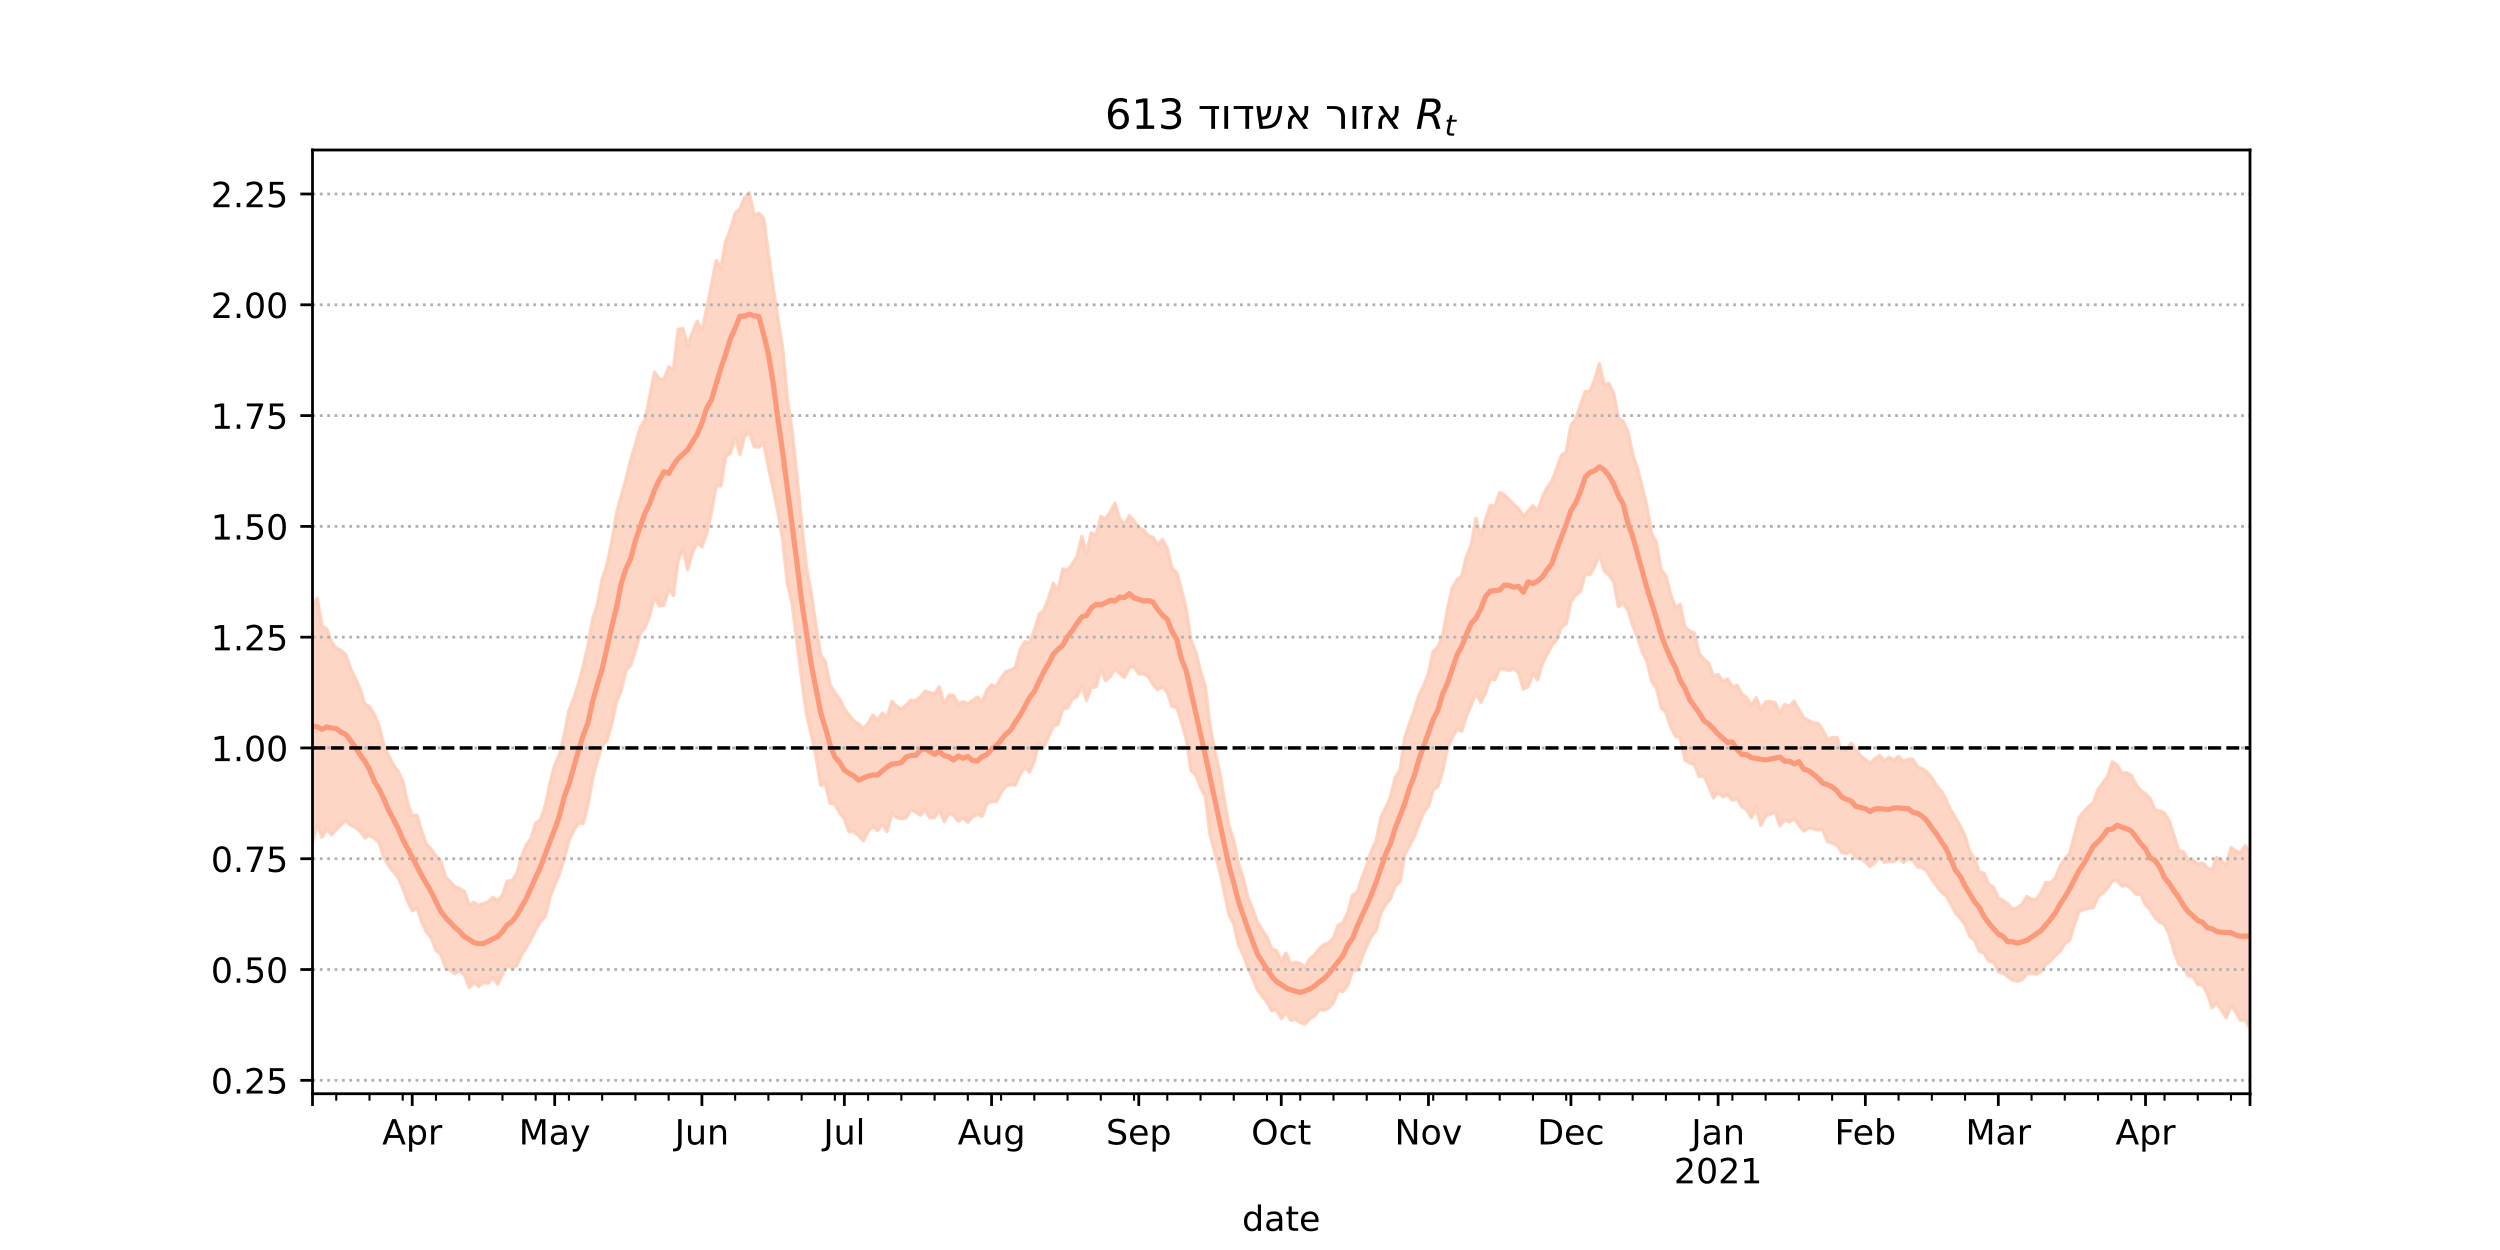 <?xml version="1.0" encoding="utf-8" standalone="no"?>
<!DOCTYPE svg PUBLIC "-//W3C//DTD SVG 1.1//EN"
  "http://www.w3.org/Graphics/SVG/1.1/DTD/svg11.dtd">
<!-- Created with matplotlib (https://matplotlib.org/) -->
<svg height="360pt" version="1.1" viewBox="0 0 720 360" width="720pt" xmlns="http://www.w3.org/2000/svg" xmlns:xlink="http://www.w3.org/1999/xlink">
 <defs>
  <style type="text/css">*{stroke-linecap:butt;stroke-linejoin:round;}</style>
 </defs>
 <g id="figure_1">
  <g id="patch_1">
   <path d="M 0 360 
L 720 360 
L 720 0 
L 0 0 
z
" style="fill:#ffffff;"/>
  </g>
  <g id="axes_1">
   <g id="patch_2">
    <path d="M 90 315 
L 648 315 
L 648 43.2 
L 90 43.2 
z
" style="fill:#ffffff;"/>
   </g>
   <g id="PolyCollection_1">
    <defs>
     <path d="M 90 -117.471 
L 90 -185.33 
L 91.368 -187.693 
L 92.735 -179.636 
L 94.103 -178.915 
L 95.471 -175.107 
L 96.838 -173.251 
L 98.206 -172.707 
L 99.574 -171.432 
L 100.941 -167.521 
L 102.309 -164.722 
L 103.676 -161.623 
L 105.044 -157.314 
L 106.412 -156.497 
L 107.779 -154.321 
L 109.147 -151.015 
L 110.515 -145.427 
L 111.882 -142.422 
L 113.25 -139.79 
L 114.618 -137.856 
L 115.985 -135.154 
L 117.353 -128.931 
L 118.721 -125.097 
L 120.088 -125.259 
L 121.456 -120.62 
L 122.824 -116.814 
L 124.191 -115.439 
L 125.559 -113.477 
L 126.926 -111.979 
L 128.294 -107.596 
L 129.662 -106.044 
L 131.029 -104.577 
L 132.397 -104.078 
L 133.765 -103.264 
L 135.132 -99.377 
L 136.5 -100.167 
L 137.868 -99.206 
L 139.235 -99.813 
L 140.603 -100.211 
L 141.971 -101.6 
L 143.338 -100.5 
L 144.706 -102.325 
L 146.074 -106.253 
L 147.441 -106.323 
L 148.809 -108.383 
L 150.176 -113.067 
L 151.544 -116.64 
L 152.912 -118.544 
L 154.279 -122.99 
L 155.647 -123.882 
L 157.015 -127.93 
L 158.382 -134.406 
L 159.75 -139.69 
L 161.118 -142.59 
L 162.485 -148.189 
L 163.853 -155.37 
L 165.221 -158.895 
L 166.588 -162.997 
L 167.956 -168.116 
L 169.324 -173.991 
L 170.691 -181.685 
L 172.059 -186.047 
L 173.426 -193.261 
L 174.794 -197.276 
L 176.162 -203.918 
L 177.529 -212.199 
L 178.897 -217.202 
L 180.265 -221.94 
L 181.632 -227.622 
L 183 -232.028 
L 184.368 -236.902 
L 185.735 -239.034 
L 187.103 -245.687 
L 188.471 -252.843 
L 189.838 -250.949 
L 191.206 -250.739 
L 192.574 -254.348 
L 193.941 -253.691 
L 195.309 -265.117 
L 196.676 -265.4 
L 198.044 -260.358 
L 199.412 -264.283 
L 200.779 -267.517 
L 202.147 -264.813 
L 203.515 -271.145 
L 204.882 -277.896 
L 206.25 -284.985 
L 207.618 -282.8 
L 208.985 -290.489 
L 210.353 -293.914 
L 211.721 -298.583 
L 213.088 -299.824 
L 214.456 -303.089 
L 215.824 -304.445 
L 217.191 -297.98 
L 218.559 -298.571 
L 219.926 -297.155 
L 221.294 -286.945 
L 222.662 -277.327 
L 224.029 -268.319 
L 225.397 -259.907 
L 226.765 -245.091 
L 228.132 -235.84 
L 229.5 -223.284 
L 230.868 -209.36 
L 232.235 -196.763 
L 233.603 -189.294 
L 234.971 -180.184 
L 236.338 -171.337 
L 237.706 -169.439 
L 239.074 -162.763 
L 240.441 -160.499 
L 241.809 -158.707 
L 243.176 -155.919 
L 244.544 -154.047 
L 245.912 -152.319 
L 247.279 -151.534 
L 248.647 -150.231 
L 250.015 -151.706 
L 251.382 -154.032 
L 252.75 -152.574 
L 254.118 -154.599 
L 255.485 -153.528 
L 256.853 -158.064 
L 258.221 -156.557 
L 259.588 -155.749 
L 260.956 -156.945 
L 262.324 -158.354 
L 263.691 -158.227 
L 265.059 -159.266 
L 266.426 -160.918 
L 267.794 -160.553 
L 269.162 -160.214 
L 270.529 -162.247 
L 271.897 -157.211 
L 273.265 -159.789 
L 274.632 -159.73 
L 276 -157.164 
L 277.368 -157.93 
L 278.735 -157.337 
L 280.103 -158.253 
L 281.471 -159.266 
L 282.838 -157.945 
L 284.206 -161.213 
L 285.574 -162.758 
L 286.941 -162.187 
L 288.309 -164.736 
L 289.676 -166.577 
L 291.044 -167.004 
L 292.412 -167.737 
L 293.779 -172.865 
L 295.147 -175.194 
L 296.515 -174.841 
L 297.882 -178.441 
L 299.25 -183.106 
L 300.618 -184.216 
L 301.985 -187.718 
L 303.353 -192.034 
L 304.721 -190.033 
L 306.088 -196.168 
L 307.456 -195.734 
L 308.824 -197.543 
L 310.191 -199.842 
L 311.559 -205.485 
L 312.926 -200.849 
L 314.294 -206.525 
L 315.662 -205.879 
L 317.029 -211.239 
L 318.397 -210.62 
L 319.765 -212.593 
L 321.132 -215.057 
L 322.5 -210.449 
L 323.868 -209.07 
L 325.235 -211.457 
L 326.603 -210.005 
L 327.971 -207.988 
L 329.338 -207.382 
L 330.706 -205.735 
L 332.074 -205.23 
L 333.441 -203.159 
L 334.809 -204.628 
L 336.176 -201.983 
L 337.544 -196.242 
L 338.912 -195.117 
L 340.279 -190.037 
L 341.647 -184.599 
L 343.015 -175.503 
L 344.382 -172.406 
L 345.75 -166.661 
L 347.118 -162.395 
L 348.485 -151.012 
L 349.853 -143.868 
L 351.221 -137.871 
L 352.588 -129.807 
L 353.956 -122.013 
L 355.324 -118.099 
L 356.691 -111.203 
L 358.059 -106.992 
L 359.426 -101.495 
L 360.794 -98.139 
L 362.162 -94.359 
L 363.529 -92.195 
L 364.897 -90.099 
L 366.265 -86.653 
L 367.632 -86.217 
L 369 -83.33 
L 370.368 -85.493 
L 371.735 -82.383 
L 373.103 -82.857 
L 374.471 -82.515 
L 375.838 -81.472 
L 377.206 -83.799 
L 378.574 -84.958 
L 379.941 -86.745 
L 381.309 -88.011 
L 382.676 -88.476 
L 384.044 -89.857 
L 385.412 -93.604 
L 386.779 -94.244 
L 388.147 -97.117 
L 389.515 -102.178 
L 390.882 -102.976 
L 392.25 -107.234 
L 393.618 -110.739 
L 394.985 -115.026 
L 396.353 -117.926 
L 397.721 -124.743 
L 399.088 -127.358 
L 400.456 -130.677 
L 401.824 -136.141 
L 403.191 -138.084 
L 404.559 -147.576 
L 405.926 -151.598 
L 407.294 -155.263 
L 408.662 -159.886 
L 410.029 -162.554 
L 411.397 -166.137 
L 412.765 -172.444 
L 414.132 -173.666 
L 415.5 -177.208 
L 416.868 -184.536 
L 418.235 -190.658 
L 419.603 -192.982 
L 420.971 -194.069 
L 422.338 -199.769 
L 423.706 -203.014 
L 425.074 -210.747 
L 426.441 -205.711 
L 427.809 -210.297 
L 429.176 -214.416 
L 430.544 -214.282 
L 431.912 -218.17 
L 433.279 -217.502 
L 434.647 -216.136 
L 436.015 -214.656 
L 437.382 -213.544 
L 438.75 -211.209 
L 440.118 -212.884 
L 441.485 -214.372 
L 442.853 -212.787 
L 444.221 -216.97 
L 445.588 -219.57 
L 446.956 -221.513 
L 448.324 -225.138 
L 449.691 -228.843 
L 451.059 -229.863 
L 452.426 -237.544 
L 453.794 -239.289 
L 455.162 -243.3 
L 456.529 -247.23 
L 457.897 -247.29 
L 459.265 -250.665 
L 460.632 -255.239 
L 462 -249.056 
L 463.368 -249.586 
L 464.735 -246.707 
L 466.103 -239.642 
L 467.471 -238.678 
L 468.838 -235.742 
L 470.206 -229.231 
L 471.574 -225.149 
L 472.941 -219.868 
L 474.309 -214.154 
L 475.676 -206.3 
L 477.044 -203.756 
L 478.412 -195.954 
L 479.779 -194.116 
L 481.147 -188.951 
L 482.515 -185.046 
L 483.882 -185.934 
L 485.25 -179.439 
L 486.618 -178.305 
L 487.985 -177.676 
L 489.353 -171.817 
L 490.721 -170.071 
L 492.088 -168.984 
L 493.456 -165.31 
L 494.824 -165.726 
L 496.191 -163.695 
L 497.559 -164.501 
L 498.926 -162.085 
L 500.294 -162.645 
L 501.662 -160.12 
L 503.029 -159.103 
L 504.397 -156.769 
L 505.765 -159.053 
L 507.132 -155.613 
L 508.5 -157.852 
L 509.868 -157.951 
L 511.235 -157.596 
L 512.603 -154.827 
L 513.971 -157.125 
L 515.338 -156.586 
L 516.706 -158.04 
L 518.074 -155.628 
L 519.441 -153.334 
L 520.809 -152.533 
L 522.176 -151.771 
L 523.544 -151.727 
L 524.912 -149.859 
L 526.279 -147.047 
L 527.647 -147.573 
L 529.015 -147.634 
L 530.382 -143.64 
L 531.75 -144.007 
L 533.118 -145.959 
L 534.485 -144.373 
L 535.853 -142.282 
L 537.221 -141.21 
L 538.588 -140.181 
L 539.956 -141.494 
L 541.324 -142.411 
L 542.691 -141.002 
L 544.059 -141.924 
L 545.426 -141.044 
L 546.794 -142.212 
L 548.162 -140.671 
L 549.529 -141.343 
L 550.897 -141.37 
L 552.265 -139.112 
L 553.632 -138.636 
L 555 -137.604 
L 556.368 -135.987 
L 557.735 -133.708 
L 559.103 -132.151 
L 560.471 -129.691 
L 561.838 -126.636 
L 563.206 -124.434 
L 564.574 -122.051 
L 565.941 -119.209 
L 567.309 -114.655 
L 568.676 -112.736 
L 570.044 -108.893 
L 571.412 -108.459 
L 572.779 -105.32 
L 574.147 -104.498 
L 575.515 -101.326 
L 576.882 -100.671 
L 578.25 -99.676 
L 579.618 -98.124 
L 580.985 -98.601 
L 582.353 -99.621 
L 583.721 -101.809 
L 585.088 -100.996 
L 586.456 -100.988 
L 587.824 -102.865 
L 589.191 -105.784 
L 590.559 -105.781 
L 591.926 -107.092 
L 593.294 -110.575 
L 594.662 -112.581 
L 596.029 -114.234 
L 597.397 -119.321 
L 598.765 -124.521 
L 600.132 -126.246 
L 601.5 -127.738 
L 602.868 -128.81 
L 604.235 -132.686 
L 605.603 -134.506 
L 606.971 -136.365 
L 608.338 -140.572 
L 609.706 -139.797 
L 611.074 -137.376 
L 612.441 -137.465 
L 613.809 -136.702 
L 615.176 -134.005 
L 616.544 -132.285 
L 617.912 -131.367 
L 619.279 -129.946 
L 620.647 -126.71 
L 622.015 -126.48 
L 623.382 -125.842 
L 624.75 -123.507 
L 626.118 -119.314 
L 627.485 -115.003 
L 628.853 -114.66 
L 630.221 -112.336 
L 631.588 -112.273 
L 632.956 -111.167 
L 634.324 -111.438 
L 635.691 -110.069 
L 637.059 -109.555 
L 638.426 -113.058 
L 639.794 -112.122 
L 641.162 -110.719 
L 642.529 -115.89 
L 643.897 -114.976 
L 645.265 -114.399 
L 646.632 -116.421 
L 648 -114.735 
L 649.368 -117.247 
L 650.735 -115.545 
L 652.103 -118.941 
L 653.471 -116.577 
L 654.838 -117.327 
L 656.206 -120.524 
L 657.574 -119.964 
L 657.574 -57.355 
L 657.574 -57.355 
L 656.206 -58.218 
L 654.838 -57.477 
L 653.471 -57.934 
L 652.103 -63.318 
L 650.735 -59.734 
L 649.368 -64.029 
L 648 -63.76 
L 646.632 -66.254 
L 645.265 -66.148 
L 643.897 -68.523 
L 642.529 -70.526 
L 641.162 -66.872 
L 639.794 -69.017 
L 638.426 -71.211 
L 637.059 -69.773 
L 635.691 -73.875 
L 634.324 -76.311 
L 632.956 -76.437 
L 631.588 -78.802 
L 630.221 -78.915 
L 628.853 -81.404 
L 627.485 -82.313 
L 626.118 -85.855 
L 624.75 -90.787 
L 623.382 -93.684 
L 622.015 -94.387 
L 620.647 -95.661 
L 619.279 -97.972 
L 617.912 -99.366 
L 616.544 -102.41 
L 615.176 -102.464 
L 613.809 -103.982 
L 612.441 -104.998 
L 611.074 -104.838 
L 609.706 -106.489 
L 608.338 -106.262 
L 606.971 -104.202 
L 605.603 -102.767 
L 604.235 -101.797 
L 602.868 -98.54 
L 601.5 -98.48 
L 600.132 -98.056 
L 598.765 -97.519 
L 597.397 -93.583 
L 596.029 -89.14 
L 594.662 -88.267 
L 593.294 -86.017 
L 591.926 -84.829 
L 590.559 -83.241 
L 589.191 -82.291 
L 587.824 -80.225 
L 586.456 -79.408 
L 585.088 -79.664 
L 583.721 -79.549 
L 582.353 -77.782 
L 580.985 -77.373 
L 579.618 -77.687 
L 578.25 -78.734 
L 576.882 -79.731 
L 575.515 -80.101 
L 574.147 -82.971 
L 572.779 -83.214 
L 571.412 -85.459 
L 570.044 -85.995 
L 568.676 -89.116 
L 567.309 -90.318 
L 565.941 -93.665 
L 564.574 -95.512 
L 563.206 -97.062 
L 561.838 -99.57 
L 560.471 -102.048 
L 559.103 -103.058 
L 557.735 -104.93 
L 556.368 -106.692 
L 555 -109.018 
L 553.632 -110.047 
L 552.265 -110.38 
L 550.897 -112.233 
L 549.529 -112.663 
L 548.162 -111.643 
L 546.794 -112.975 
L 545.426 -111.832 
L 544.059 -111.952 
L 542.691 -111.605 
L 541.324 -113.147 
L 539.956 -111.541 
L 538.588 -110.461 
L 537.221 -111.772 
L 535.853 -112.832 
L 534.485 -112.805 
L 533.118 -114.983 
L 531.75 -114.12 
L 530.382 -114.544 
L 529.015 -116.556 
L 527.647 -117.136 
L 526.279 -117.635 
L 524.912 -121.2 
L 523.544 -120.959 
L 522.176 -121.336 
L 520.809 -121.484 
L 519.441 -120.676 
L 518.074 -122.398 
L 516.706 -124.144 
L 515.338 -123.311 
L 513.971 -123.779 
L 512.603 -122.199 
L 511.235 -126.136 
L 509.868 -125.538 
L 508.5 -124.967 
L 507.132 -122.313 
L 505.765 -127.279 
L 504.397 -124.452 
L 503.029 -126.861 
L 501.662 -127.606 
L 500.294 -129.96 
L 498.926 -129.529 
L 497.559 -131.205 
L 496.191 -130.483 
L 494.824 -131.762 
L 493.456 -130.194 
L 492.088 -133.639 
L 490.721 -136.569 
L 489.353 -136.341 
L 487.985 -139.815 
L 486.618 -140.237 
L 485.25 -141.122 
L 483.882 -147.585 
L 482.515 -147.953 
L 481.147 -150.668 
L 479.779 -154.751 
L 478.412 -156.17 
L 477.044 -161.915 
L 475.676 -163.762 
L 474.309 -169.523 
L 472.941 -172.351 
L 471.574 -176.556 
L 470.206 -179.88 
L 468.838 -184.244 
L 467.471 -186.368 
L 466.103 -185.308 
L 464.735 -192.445 
L 463.368 -194.292 
L 462 -195.597 
L 460.632 -200.394 
L 459.265 -196.821 
L 457.897 -194.469 
L 456.529 -194.688 
L 455.162 -189.683 
L 453.794 -188.663 
L 452.426 -186.703 
L 451.059 -180.313 
L 449.691 -179.428 
L 448.324 -175.751 
L 446.956 -174.14 
L 445.588 -171.562 
L 444.221 -168.966 
L 442.853 -164.207 
L 441.485 -165.846 
L 440.118 -162.244 
L 438.75 -161.529 
L 437.382 -166.092 
L 436.015 -167.478 
L 434.647 -166.865 
L 433.279 -167.263 
L 431.912 -167.401 
L 430.544 -164.225 
L 429.176 -164.5 
L 427.809 -160.368 
L 426.441 -157.748 
L 425.074 -160.407 
L 423.706 -156.939 
L 422.338 -153.728 
L 420.971 -149.384 
L 419.603 -149.942 
L 418.235 -147.546 
L 416.868 -144.397 
L 415.5 -138.008 
L 414.132 -133.495 
L 412.765 -132.452 
L 411.397 -127.813 
L 410.029 -126.102 
L 408.662 -122.571 
L 407.294 -119.003 
L 405.926 -116.401 
L 404.559 -113.819 
L 403.191 -105.985 
L 401.824 -104.874 
L 400.456 -101.196 
L 399.088 -99.485 
L 397.721 -97.241 
L 396.353 -92.034 
L 394.985 -90.278 
L 393.618 -87.608 
L 392.25 -84.198 
L 390.882 -80.632 
L 389.515 -80.442 
L 388.147 -76.195 
L 386.779 -74.395 
L 385.412 -74.843 
L 384.044 -71.198 
L 382.676 -69.691 
L 381.309 -69.133 
L 379.941 -69.161 
L 378.574 -67.348 
L 377.206 -66.618 
L 375.838 -65.049 
L 374.471 -65.53 
L 373.103 -66.427 
L 371.735 -66.149 
L 370.368 -68.417 
L 369 -66.611 
L 367.632 -69.176 
L 366.265 -68.875 
L 364.897 -71.386 
L 363.529 -73.039 
L 362.162 -74.916 
L 360.794 -78.2 
L 359.426 -81.088 
L 358.059 -85.01 
L 356.691 -87.932 
L 355.324 -93.806 
L 353.956 -96.646 
L 352.588 -103.076 
L 351.221 -109.45 
L 349.853 -114.398 
L 348.485 -119.614 
L 347.118 -130.622 
L 345.75 -133.226 
L 344.382 -136.776 
L 343.015 -138.098 
L 341.647 -147.098 
L 340.279 -151.922 
L 338.912 -156.326 
L 337.544 -156.506 
L 336.176 -160.603 
L 334.809 -162.155 
L 333.441 -161.386 
L 332.074 -162.789 
L 330.706 -165.181 
L 329.338 -165.885 
L 327.971 -165.889 
L 326.603 -167.992 
L 325.235 -167.643 
L 323.868 -164.887 
L 322.5 -165.973 
L 321.132 -167.314 
L 319.765 -165.171 
L 318.397 -163.97 
L 317.029 -167.406 
L 315.662 -162.18 
L 314.294 -162.021 
L 312.926 -158.281 
L 311.559 -162.472 
L 310.191 -159.421 
L 308.824 -158.681 
L 307.456 -156.067 
L 306.088 -155.868 
L 304.721 -151.399 
L 303.353 -150.811 
L 301.985 -147.862 
L 300.618 -144.799 
L 299.25 -146.058 
L 297.882 -140.813 
L 296.515 -137.611 
L 295.147 -139.063 
L 293.779 -136.97 
L 292.412 -133.904 
L 291.044 -134.036 
L 289.676 -133.615 
L 288.309 -131.76 
L 286.941 -129.125 
L 285.574 -129.208 
L 284.206 -128.493 
L 282.838 -124.885 
L 281.471 -125.457 
L 280.103 -124.736 
L 278.735 -123.178 
L 277.368 -124.402 
L 276 -123.485 
L 274.632 -125.161 
L 273.265 -125.704 
L 271.897 -123.379 
L 270.529 -126.877 
L 269.162 -124.569 
L 267.794 -124.452 
L 266.426 -126.982 
L 265.059 -125.209 
L 263.691 -126.185 
L 262.324 -126.74 
L 260.956 -124.468 
L 259.588 -124.24 
L 258.221 -124.54 
L 256.853 -125.718 
L 255.485 -120.468 
L 254.118 -122.495 
L 252.75 -120.799 
L 251.382 -122.08 
L 250.015 -120.539 
L 248.647 -117.79 
L 247.279 -119.309 
L 245.912 -120.465 
L 244.544 -120.396 
L 243.176 -124.073 
L 241.809 -125.953 
L 240.441 -128.388 
L 239.074 -128.649 
L 237.706 -134.174 
L 236.338 -133.811 
L 234.971 -142.318 
L 233.603 -148.687 
L 232.235 -154.394 
L 230.868 -164.387 
L 229.5 -175.182 
L 228.132 -186.181 
L 226.765 -191.983 
L 225.397 -204.507 
L 224.029 -212.484 
L 222.662 -219.309 
L 221.294 -225.347 
L 219.926 -232.519 
L 218.559 -231.228 
L 217.191 -231.336 
L 215.824 -235.529 
L 214.456 -234.288 
L 213.088 -229.074 
L 211.721 -234.183 
L 210.353 -229.469 
L 208.985 -228.595 
L 207.618 -220.025 
L 206.25 -220.032 
L 204.882 -212.435 
L 203.515 -206.386 
L 202.147 -202.467 
L 200.779 -203.801 
L 199.412 -200.743 
L 198.044 -195.899 
L 196.676 -202.181 
L 195.309 -198.554 
L 193.941 -188.526 
L 192.574 -190.293 
L 191.206 -185.754 
L 189.838 -185.45 
L 188.471 -188.05 
L 187.103 -182.6 
L 185.735 -179.316 
L 184.368 -177.459 
L 183 -172.551 
L 181.632 -168.393 
L 180.265 -166.923 
L 178.897 -161.115 
L 177.529 -157.755 
L 176.162 -151.357 
L 174.794 -146.661 
L 173.426 -145.275 
L 172.059 -141.03 
L 170.691 -135.902 
L 169.324 -128.195 
L 167.956 -122.831 
L 166.588 -122.894 
L 165.221 -120.752 
L 163.853 -117.832 
L 162.485 -112.721 
L 161.118 -108.262 
L 159.75 -105.044 
L 158.382 -101.553 
L 157.015 -95.986 
L 155.647 -94.546 
L 154.279 -92.25 
L 152.912 -89.402 
L 151.544 -87.083 
L 150.176 -84.889 
L 148.809 -81.857 
L 147.441 -81.15 
L 146.074 -82.016 
L 144.706 -79.429 
L 143.338 -76.537 
L 141.971 -78.49 
L 140.603 -76.855 
L 139.235 -77.049 
L 137.868 -75.936 
L 136.5 -77.054 
L 135.132 -75.647 
L 133.765 -79.133 
L 132.397 -80.439 
L 131.029 -79.571 
L 129.662 -80.551 
L 128.294 -81.376 
L 126.926 -85.137 
L 125.559 -86.319 
L 124.191 -89.898 
L 122.824 -91.53 
L 121.456 -94.452 
L 120.088 -98.487 
L 118.721 -97.709 
L 117.353 -100.572 
L 115.985 -104.283 
L 114.618 -107.315 
L 113.25 -109.008 
L 111.882 -110.797 
L 110.515 -113.075 
L 109.147 -117.359 
L 107.779 -118.597 
L 106.412 -119.358 
L 105.044 -118.697 
L 103.676 -120.621 
L 102.309 -121.713 
L 100.941 -122.393 
L 99.574 -123.691 
L 98.206 -122.406 
L 96.838 -121.106 
L 95.471 -119.571 
L 94.103 -121.223 
L 92.735 -118.864 
L 91.368 -122.455 
L 90 -117.471 
z
" id="m5861682364" style="stroke:#fdcbb6;stroke-opacity:0.8;"/>
    </defs>
    <g clip-path="url(#p7bee85a275)">
     <use style="fill:#fdcbb6;fill-opacity:0.8;stroke:#fdcbb6;stroke-opacity:0.8;" x="0" xlink:href="#m5861682364" y="360"/>
    </g>
   </g>
   <g id="matplotlib.axis_1">
    <g id="xtick_1">
     <g id="line2d_1">
      <defs>
       <path d="M 0 0 
L 0 3.5 
" id="m5304793382" style="stroke:#000000;stroke-width:0.8;"/>
      </defs>
      <g>
       <use style="stroke:#000000;stroke-width:0.8;" x="90" xlink:href="#m5304793382" y="315"/>
      </g>
     </g>
    </g>
    <g id="xtick_2">
     <g id="line2d_2">
      <g>
       <use style="stroke:#000000;stroke-width:0.8;" x="118.721" xlink:href="#m5304793382" y="315"/>
      </g>
     </g>
     <g id="text_1">
      <!-- Apr -->
      <g transform="translate(110.071 329.598)scale(0.1 -0.1)">
       <defs>
        <path d="M 34.188 63.188 
L 20.797 26.906 
L 47.609 26.906 
z
M 28.609 72.906 
L 39.797 72.906 
L 67.578 0 
L 57.328 0 
L 50.688 18.703 
L 17.828 18.703 
L 11.188 0 
L 0.781 0 
z
" id="DejaVuSans-65"/>
        <path d="M 18.109 8.203 
L 18.109 -20.797 
L 9.078 -20.797 
L 9.078 54.688 
L 18.109 54.688 
L 18.109 46.391 
Q 20.953 51.266 25.266 53.625 
Q 29.594 56 35.594 56 
Q 45.562 56 51.781 48.094 
Q 58.016 40.188 58.016 27.297 
Q 58.016 14.406 51.781 6.484 
Q 45.562 -1.422 35.594 -1.422 
Q 29.594 -1.422 25.266 0.953 
Q 20.953 3.328 18.109 8.203 
z
M 48.688 27.297 
Q 48.688 37.203 44.609 42.844 
Q 40.531 48.484 33.406 48.484 
Q 26.266 48.484 22.188 42.844 
Q 18.109 37.203 18.109 27.297 
Q 18.109 17.391 22.188 11.75 
Q 26.266 6.109 33.406 6.109 
Q 40.531 6.109 44.609 11.75 
Q 48.688 17.391 48.688 27.297 
z
" id="DejaVuSans-112"/>
        <path d="M 41.109 46.297 
Q 39.594 47.172 37.812 47.578 
Q 36.031 48 33.891 48 
Q 26.266 48 22.188 43.047 
Q 18.109 38.094 18.109 28.812 
L 18.109 0 
L 9.078 0 
L 9.078 54.688 
L 18.109 54.688 
L 18.109 46.188 
Q 20.953 51.172 25.484 53.578 
Q 30.031 56 36.531 56 
Q 37.453 56 38.578 55.875 
Q 39.703 55.766 41.062 55.516 
z
" id="DejaVuSans-114"/>
       </defs>
       <use xlink:href="#DejaVuSans-65"/>
       <use x="68.408" xlink:href="#DejaVuSans-112"/>
       <use x="131.885" xlink:href="#DejaVuSans-114"/>
      </g>
     </g>
    </g>
    <g id="xtick_3">
     <g id="line2d_3">
      <g>
       <use style="stroke:#000000;stroke-width:0.8;" x="159.75" xlink:href="#m5304793382" y="315"/>
      </g>
     </g>
     <g id="text_2">
      <!-- May -->
      <g transform="translate(149.412 329.598)scale(0.1 -0.1)">
       <defs>
        <path d="M 9.812 72.906 
L 24.516 72.906 
L 43.109 23.297 
L 61.812 72.906 
L 76.516 72.906 
L 76.516 0 
L 66.891 0 
L 66.891 64.016 
L 48.094 14.016 
L 38.188 14.016 
L 19.391 64.016 
L 19.391 0 
L 9.812 0 
z
" id="DejaVuSans-77"/>
        <path d="M 34.281 27.484 
Q 23.391 27.484 19.188 25 
Q 14.984 22.516 14.984 16.5 
Q 14.984 11.719 18.141 8.906 
Q 21.297 6.109 26.703 6.109 
Q 34.188 6.109 38.703 11.406 
Q 43.219 16.703 43.219 25.484 
L 43.219 27.484 
z
M 52.203 31.203 
L 52.203 0 
L 43.219 0 
L 43.219 8.297 
Q 40.141 3.328 35.547 0.953 
Q 30.953 -1.422 24.312 -1.422 
Q 15.922 -1.422 10.953 3.297 
Q 6 8.016 6 15.922 
Q 6 25.141 12.172 29.828 
Q 18.359 34.516 30.609 34.516 
L 43.219 34.516 
L 43.219 35.406 
Q 43.219 41.609 39.141 45 
Q 35.062 48.391 27.688 48.391 
Q 23 48.391 18.547 47.266 
Q 14.109 46.141 10.016 43.891 
L 10.016 52.203 
Q 14.938 54.109 19.578 55.047 
Q 24.219 56 28.609 56 
Q 40.484 56 46.344 49.844 
Q 52.203 43.703 52.203 31.203 
z
" id="DejaVuSans-97"/>
        <path d="M 32.172 -5.078 
Q 28.375 -14.844 24.75 -17.812 
Q 21.141 -20.797 15.094 -20.797 
L 7.906 -20.797 
L 7.906 -13.281 
L 13.188 -13.281 
Q 16.891 -13.281 18.938 -11.516 
Q 21 -9.766 23.484 -3.219 
L 25.094 0.875 
L 2.984 54.688 
L 12.5 54.688 
L 29.594 11.922 
L 46.688 54.688 
L 56.203 54.688 
z
" id="DejaVuSans-121"/>
       </defs>
       <use xlink:href="#DejaVuSans-77"/>
       <use x="86.279" xlink:href="#DejaVuSans-97"/>
       <use x="147.559" xlink:href="#DejaVuSans-121"/>
      </g>
     </g>
    </g>
    <g id="xtick_4">
     <g id="line2d_4">
      <g>
       <use style="stroke:#000000;stroke-width:0.8;" x="202.147" xlink:href="#m5304793382" y="315"/>
      </g>
     </g>
     <g id="text_3">
      <!-- Jun -->
      <g transform="translate(194.335 329.598)scale(0.1 -0.1)">
       <defs>
        <path d="M 9.812 72.906 
L 19.672 72.906 
L 19.672 5.078 
Q 19.672 -8.109 14.672 -14.062 
Q 9.672 -20.016 -1.422 -20.016 
L -5.172 -20.016 
L -5.172 -11.719 
L -2.094 -11.719 
Q 4.438 -11.719 7.125 -8.047 
Q 9.812 -4.391 9.812 5.078 
z
" id="DejaVuSans-74"/>
        <path d="M 8.5 21.578 
L 8.5 54.688 
L 17.484 54.688 
L 17.484 21.922 
Q 17.484 14.156 20.5 10.266 
Q 23.531 6.391 29.594 6.391 
Q 36.859 6.391 41.078 11.031 
Q 45.312 15.672 45.312 23.688 
L 45.312 54.688 
L 54.297 54.688 
L 54.297 0 
L 45.312 0 
L 45.312 8.406 
Q 42.047 3.422 37.719 1 
Q 33.406 -1.422 27.688 -1.422 
Q 18.266 -1.422 13.375 4.438 
Q 8.5 10.297 8.5 21.578 
z
M 31.109 56 
z
" id="DejaVuSans-117"/>
        <path d="M 54.891 33.016 
L 54.891 0 
L 45.906 0 
L 45.906 32.719 
Q 45.906 40.484 42.875 44.328 
Q 39.844 48.188 33.797 48.188 
Q 26.516 48.188 22.312 43.547 
Q 18.109 38.922 18.109 30.906 
L 18.109 0 
L 9.078 0 
L 9.078 54.688 
L 18.109 54.688 
L 18.109 46.188 
Q 21.344 51.125 25.703 53.562 
Q 30.078 56 35.797 56 
Q 45.219 56 50.047 50.172 
Q 54.891 44.344 54.891 33.016 
z
" id="DejaVuSans-110"/>
       </defs>
       <use xlink:href="#DejaVuSans-74"/>
       <use x="29.492" xlink:href="#DejaVuSans-117"/>
       <use x="92.871" xlink:href="#DejaVuSans-110"/>
      </g>
     </g>
    </g>
    <g id="xtick_5">
     <g id="line2d_5">
      <g>
       <use style="stroke:#000000;stroke-width:0.8;" x="243.176" xlink:href="#m5304793382" y="315"/>
      </g>
     </g>
     <g id="text_4">
      <!-- Jul -->
      <g transform="translate(237.144 329.598)scale(0.1 -0.1)">
       <defs>
        <path d="M 9.422 75.984 
L 18.406 75.984 
L 18.406 0 
L 9.422 0 
z
" id="DejaVuSans-108"/>
       </defs>
       <use xlink:href="#DejaVuSans-74"/>
       <use x="29.492" xlink:href="#DejaVuSans-117"/>
       <use x="92.871" xlink:href="#DejaVuSans-108"/>
      </g>
     </g>
    </g>
    <g id="xtick_6">
     <g id="line2d_6">
      <g>
       <use style="stroke:#000000;stroke-width:0.8;" x="285.574" xlink:href="#m5304793382" y="315"/>
      </g>
     </g>
     <g id="text_5">
      <!-- Aug -->
      <g transform="translate(275.81 329.598)scale(0.1 -0.1)">
       <defs>
        <path d="M 45.406 27.984 
Q 45.406 37.75 41.375 43.109 
Q 37.359 48.484 30.078 48.484 
Q 22.859 48.484 18.828 43.109 
Q 14.797 37.75 14.797 27.984 
Q 14.797 18.266 18.828 12.891 
Q 22.859 7.516 30.078 7.516 
Q 37.359 7.516 41.375 12.891 
Q 45.406 18.266 45.406 27.984 
z
M 54.391 6.781 
Q 54.391 -7.172 48.188 -13.984 
Q 42 -20.797 29.203 -20.797 
Q 24.469 -20.797 20.266 -20.094 
Q 16.062 -19.391 12.109 -17.922 
L 12.109 -9.188 
Q 16.062 -11.328 19.922 -12.344 
Q 23.781 -13.375 27.781 -13.375 
Q 36.625 -13.375 41.016 -8.766 
Q 45.406 -4.156 45.406 5.172 
L 45.406 9.625 
Q 42.625 4.781 38.281 2.391 
Q 33.938 0 27.875 0 
Q 17.828 0 11.672 7.656 
Q 5.516 15.328 5.516 27.984 
Q 5.516 40.672 11.672 48.328 
Q 17.828 56 27.875 56 
Q 33.938 56 38.281 53.609 
Q 42.625 51.219 45.406 46.391 
L 45.406 54.688 
L 54.391 54.688 
z
" id="DejaVuSans-103"/>
       </defs>
       <use xlink:href="#DejaVuSans-65"/>
       <use x="68.408" xlink:href="#DejaVuSans-117"/>
       <use x="131.787" xlink:href="#DejaVuSans-103"/>
      </g>
     </g>
    </g>
    <g id="xtick_7">
     <g id="line2d_7">
      <g>
       <use style="stroke:#000000;stroke-width:0.8;" x="327.971" xlink:href="#m5304793382" y="315"/>
      </g>
     </g>
     <g id="text_6">
      <!-- Sep -->
      <g transform="translate(318.546 329.598)scale(0.1 -0.1)">
       <defs>
        <path d="M 53.516 70.516 
L 53.516 60.891 
Q 47.906 63.578 42.922 64.891 
Q 37.938 66.219 33.297 66.219 
Q 25.25 66.219 20.875 63.094 
Q 16.5 59.969 16.5 54.203 
Q 16.5 49.359 19.406 46.891 
Q 22.312 44.438 30.422 42.922 
L 36.375 41.703 
Q 47.406 39.594 52.656 34.297 
Q 57.906 29 57.906 20.125 
Q 57.906 9.516 50.797 4.047 
Q 43.703 -1.422 29.984 -1.422 
Q 24.812 -1.422 18.969 -0.25 
Q 13.141 0.922 6.891 3.219 
L 6.891 13.375 
Q 12.891 10.016 18.656 8.297 
Q 24.422 6.594 29.984 6.594 
Q 38.422 6.594 43.016 9.906 
Q 47.609 13.234 47.609 19.391 
Q 47.609 24.75 44.312 27.781 
Q 41.016 30.812 33.5 32.328 
L 27.484 33.5 
Q 16.453 35.688 11.516 40.375 
Q 6.594 45.062 6.594 53.422 
Q 6.594 63.094 13.406 68.656 
Q 20.219 74.219 32.172 74.219 
Q 37.312 74.219 42.625 73.281 
Q 47.953 72.359 53.516 70.516 
z
" id="DejaVuSans-83"/>
        <path d="M 56.203 29.594 
L 56.203 25.203 
L 14.891 25.203 
Q 15.484 15.922 20.484 11.062 
Q 25.484 6.203 34.422 6.203 
Q 39.594 6.203 44.453 7.469 
Q 49.312 8.734 54.109 11.281 
L 54.109 2.781 
Q 49.266 0.734 44.188 -0.344 
Q 39.109 -1.422 33.891 -1.422 
Q 20.797 -1.422 13.156 6.188 
Q 5.516 13.812 5.516 26.812 
Q 5.516 40.234 12.766 48.109 
Q 20.016 56 32.328 56 
Q 43.359 56 49.781 48.891 
Q 56.203 41.797 56.203 29.594 
z
M 47.219 32.234 
Q 47.125 39.594 43.094 43.984 
Q 39.062 48.391 32.422 48.391 
Q 24.906 48.391 20.391 44.141 
Q 15.875 39.891 15.188 32.172 
z
" id="DejaVuSans-101"/>
       </defs>
       <use xlink:href="#DejaVuSans-83"/>
       <use x="63.477" xlink:href="#DejaVuSans-101"/>
       <use x="125" xlink:href="#DejaVuSans-112"/>
      </g>
     </g>
    </g>
    <g id="xtick_8">
     <g id="line2d_8">
      <g>
       <use style="stroke:#000000;stroke-width:0.8;" x="369" xlink:href="#m5304793382" y="315"/>
      </g>
     </g>
     <g id="text_7">
      <!-- Oct -->
      <g transform="translate(360.355 329.598)scale(0.1 -0.1)">
       <defs>
        <path d="M 39.406 66.219 
Q 28.656 66.219 22.328 58.203 
Q 16.016 50.203 16.016 36.375 
Q 16.016 22.609 22.328 14.594 
Q 28.656 6.594 39.406 6.594 
Q 50.141 6.594 56.422 14.594 
Q 62.703 22.609 62.703 36.375 
Q 62.703 50.203 56.422 58.203 
Q 50.141 66.219 39.406 66.219 
z
M 39.406 74.219 
Q 54.734 74.219 63.906 63.938 
Q 73.094 53.656 73.094 36.375 
Q 73.094 19.141 63.906 8.859 
Q 54.734 -1.422 39.406 -1.422 
Q 24.031 -1.422 14.812 8.828 
Q 5.609 19.094 5.609 36.375 
Q 5.609 53.656 14.812 63.938 
Q 24.031 74.219 39.406 74.219 
z
" id="DejaVuSans-79"/>
        <path d="M 48.781 52.594 
L 48.781 44.188 
Q 44.969 46.297 41.141 47.344 
Q 37.312 48.391 33.406 48.391 
Q 24.656 48.391 19.812 42.844 
Q 14.984 37.312 14.984 27.297 
Q 14.984 17.281 19.812 11.734 
Q 24.656 6.203 33.406 6.203 
Q 37.312 6.203 41.141 7.25 
Q 44.969 8.297 48.781 10.406 
L 48.781 2.094 
Q 45.016 0.344 40.984 -0.531 
Q 36.969 -1.422 32.422 -1.422 
Q 20.062 -1.422 12.781 6.344 
Q 5.516 14.109 5.516 27.297 
Q 5.516 40.672 12.859 48.328 
Q 20.219 56 33.016 56 
Q 37.156 56 41.109 55.141 
Q 45.062 54.297 48.781 52.594 
z
" id="DejaVuSans-99"/>
        <path d="M 18.312 70.219 
L 18.312 54.688 
L 36.812 54.688 
L 36.812 47.703 
L 18.312 47.703 
L 18.312 18.016 
Q 18.312 11.328 20.141 9.422 
Q 21.969 7.516 27.594 7.516 
L 36.812 7.516 
L 36.812 0 
L 27.594 0 
Q 17.188 0 13.234 3.875 
Q 9.281 7.766 9.281 18.016 
L 9.281 47.703 
L 2.688 47.703 
L 2.688 54.688 
L 9.281 54.688 
L 9.281 70.219 
z
" id="DejaVuSans-116"/>
       </defs>
       <use xlink:href="#DejaVuSans-79"/>
       <use x="78.711" xlink:href="#DejaVuSans-99"/>
       <use x="133.691" xlink:href="#DejaVuSans-116"/>
      </g>
     </g>
    </g>
    <g id="xtick_9">
     <g id="line2d_9">
      <g>
       <use style="stroke:#000000;stroke-width:0.8;" x="411.397" xlink:href="#m5304793382" y="315"/>
      </g>
     </g>
     <g id="text_8">
      <!-- Nov -->
      <g transform="translate(401.638 329.598)scale(0.1 -0.1)">
       <defs>
        <path d="M 9.812 72.906 
L 23.094 72.906 
L 55.422 11.922 
L 55.422 72.906 
L 64.984 72.906 
L 64.984 0 
L 51.703 0 
L 19.391 60.984 
L 19.391 0 
L 9.812 0 
z
" id="DejaVuSans-78"/>
        <path d="M 30.609 48.391 
Q 23.391 48.391 19.188 42.75 
Q 14.984 37.109 14.984 27.297 
Q 14.984 17.484 19.156 11.844 
Q 23.344 6.203 30.609 6.203 
Q 37.797 6.203 41.984 11.859 
Q 46.188 17.531 46.188 27.297 
Q 46.188 37.016 41.984 42.703 
Q 37.797 48.391 30.609 48.391 
z
M 30.609 56 
Q 42.328 56 49.016 48.375 
Q 55.719 40.766 55.719 27.297 
Q 55.719 13.875 49.016 6.219 
Q 42.328 -1.422 30.609 -1.422 
Q 18.844 -1.422 12.172 6.219 
Q 5.516 13.875 5.516 27.297 
Q 5.516 40.766 12.172 48.375 
Q 18.844 56 30.609 56 
z
" id="DejaVuSans-111"/>
        <path d="M 2.984 54.688 
L 12.5 54.688 
L 29.594 8.797 
L 46.688 54.688 
L 56.203 54.688 
L 35.688 0 
L 23.484 0 
z
" id="DejaVuSans-118"/>
       </defs>
       <use xlink:href="#DejaVuSans-78"/>
       <use x="74.805" xlink:href="#DejaVuSans-111"/>
       <use x="135.986" xlink:href="#DejaVuSans-118"/>
      </g>
     </g>
    </g>
    <g id="xtick_10">
     <g id="line2d_10">
      <g>
       <use style="stroke:#000000;stroke-width:0.8;" x="452.426" xlink:href="#m5304793382" y="315"/>
      </g>
     </g>
     <g id="text_9">
      <!-- Dec -->
      <g transform="translate(442.751 329.598)scale(0.1 -0.1)">
       <defs>
        <path d="M 19.672 64.797 
L 19.672 8.109 
L 31.594 8.109 
Q 46.688 8.109 53.688 14.938 
Q 60.688 21.781 60.688 36.531 
Q 60.688 51.172 53.688 57.984 
Q 46.688 64.797 31.594 64.797 
z
M 9.812 72.906 
L 30.078 72.906 
Q 51.266 72.906 61.172 64.094 
Q 71.094 55.281 71.094 36.531 
Q 71.094 17.672 61.125 8.828 
Q 51.172 0 30.078 0 
L 9.812 0 
z
" id="DejaVuSans-68"/>
       </defs>
       <use xlink:href="#DejaVuSans-68"/>
       <use x="77.002" xlink:href="#DejaVuSans-101"/>
       <use x="138.525" xlink:href="#DejaVuSans-99"/>
      </g>
     </g>
    </g>
    <g id="xtick_11">
     <g id="line2d_11">
      <g>
       <use style="stroke:#000000;stroke-width:0.8;" x="494.824" xlink:href="#m5304793382" y="315"/>
      </g>
     </g>
     <g id="text_10">
      <!-- Jan -->
      <g transform="translate(487.116 329.598)scale(0.1 -0.1)">
       <use xlink:href="#DejaVuSans-74"/>
       <use x="29.492" xlink:href="#DejaVuSans-97"/>
       <use x="90.771" xlink:href="#DejaVuSans-110"/>
      </g>
      <!-- 2021 -->
      <g transform="translate(482.099 340.796)scale(0.1 -0.1)">
       <defs>
        <path d="M 19.188 8.297 
L 53.609 8.297 
L 53.609 0 
L 7.328 0 
L 7.328 8.297 
Q 12.938 14.109 22.625 23.891 
Q 32.328 33.688 34.812 36.531 
Q 39.547 41.844 41.422 45.531 
Q 43.312 49.219 43.312 52.781 
Q 43.312 58.594 39.234 62.25 
Q 35.156 65.922 28.609 65.922 
Q 23.969 65.922 18.812 64.312 
Q 13.672 62.703 7.812 59.422 
L 7.812 69.391 
Q 13.766 71.781 18.938 73 
Q 24.125 74.219 28.422 74.219 
Q 39.75 74.219 46.484 68.547 
Q 53.219 62.891 53.219 53.422 
Q 53.219 48.922 51.531 44.891 
Q 49.859 40.875 45.406 35.406 
Q 44.188 33.984 37.641 27.219 
Q 31.109 20.453 19.188 8.297 
z
" id="DejaVuSans-50"/>
        <path d="M 31.781 66.406 
Q 24.172 66.406 20.328 58.906 
Q 16.5 51.422 16.5 36.375 
Q 16.5 21.391 20.328 13.891 
Q 24.172 6.391 31.781 6.391 
Q 39.453 6.391 43.281 13.891 
Q 47.125 21.391 47.125 36.375 
Q 47.125 51.422 43.281 58.906 
Q 39.453 66.406 31.781 66.406 
z
M 31.781 74.219 
Q 44.047 74.219 50.516 64.516 
Q 56.984 54.828 56.984 36.375 
Q 56.984 17.969 50.516 8.266 
Q 44.047 -1.422 31.781 -1.422 
Q 19.531 -1.422 13.062 8.266 
Q 6.594 17.969 6.594 36.375 
Q 6.594 54.828 13.062 64.516 
Q 19.531 74.219 31.781 74.219 
z
" id="DejaVuSans-48"/>
        <path d="M 12.406 8.297 
L 28.516 8.297 
L 28.516 63.922 
L 10.984 60.406 
L 10.984 69.391 
L 28.422 72.906 
L 38.281 72.906 
L 38.281 8.297 
L 54.391 8.297 
L 54.391 0 
L 12.406 0 
z
" id="DejaVuSans-49"/>
       </defs>
       <use xlink:href="#DejaVuSans-50"/>
       <use x="63.623" xlink:href="#DejaVuSans-48"/>
       <use x="127.246" xlink:href="#DejaVuSans-50"/>
       <use x="190.869" xlink:href="#DejaVuSans-49"/>
      </g>
     </g>
    </g>
    <g id="xtick_12">
     <g id="line2d_12">
      <g>
       <use style="stroke:#000000;stroke-width:0.8;" x="537.221" xlink:href="#m5304793382" y="315"/>
      </g>
     </g>
     <g id="text_11">
      <!-- Feb -->
      <g transform="translate(528.369 329.598)scale(0.1 -0.1)">
       <defs>
        <path d="M 9.812 72.906 
L 51.703 72.906 
L 51.703 64.594 
L 19.672 64.594 
L 19.672 43.109 
L 48.578 43.109 
L 48.578 34.812 
L 19.672 34.812 
L 19.672 0 
L 9.812 0 
z
" id="DejaVuSans-70"/>
        <path d="M 48.688 27.297 
Q 48.688 37.203 44.609 42.844 
Q 40.531 48.484 33.406 48.484 
Q 26.266 48.484 22.188 42.844 
Q 18.109 37.203 18.109 27.297 
Q 18.109 17.391 22.188 11.75 
Q 26.266 6.109 33.406 6.109 
Q 40.531 6.109 44.609 11.75 
Q 48.688 17.391 48.688 27.297 
z
M 18.109 46.391 
Q 20.953 51.266 25.266 53.625 
Q 29.594 56 35.594 56 
Q 45.562 56 51.781 48.094 
Q 58.016 40.188 58.016 27.297 
Q 58.016 14.406 51.781 6.484 
Q 45.562 -1.422 35.594 -1.422 
Q 29.594 -1.422 25.266 0.953 
Q 20.953 3.328 18.109 8.203 
L 18.109 0 
L 9.078 0 
L 9.078 75.984 
L 18.109 75.984 
z
" id="DejaVuSans-98"/>
       </defs>
       <use xlink:href="#DejaVuSans-70"/>
       <use x="52.02" xlink:href="#DejaVuSans-101"/>
       <use x="113.543" xlink:href="#DejaVuSans-98"/>
      </g>
     </g>
    </g>
    <g id="xtick_13">
     <g id="line2d_13">
      <g>
       <use style="stroke:#000000;stroke-width:0.8;" x="575.515" xlink:href="#m5304793382" y="315"/>
      </g>
     </g>
     <g id="text_12">
      <!-- Mar -->
      <g transform="translate(566.081 329.598)scale(0.1 -0.1)">
       <use xlink:href="#DejaVuSans-77"/>
       <use x="86.279" xlink:href="#DejaVuSans-97"/>
       <use x="147.559" xlink:href="#DejaVuSans-114"/>
      </g>
     </g>
    </g>
    <g id="xtick_14">
     <g id="line2d_14">
      <g>
       <use style="stroke:#000000;stroke-width:0.8;" x="617.912" xlink:href="#m5304793382" y="315"/>
      </g>
     </g>
     <g id="text_13">
      <!-- Apr -->
      <g transform="translate(609.262 329.598)scale(0.1 -0.1)">
       <use xlink:href="#DejaVuSans-65"/>
       <use x="68.408" xlink:href="#DejaVuSans-112"/>
       <use x="131.885" xlink:href="#DejaVuSans-114"/>
      </g>
     </g>
    </g>
    <g id="xtick_15">
     <g id="line2d_15">
      <g>
       <use style="stroke:#000000;stroke-width:0.8;" x="648" xlink:href="#m5304793382" y="315"/>
      </g>
     </g>
    </g>
    <g id="xtick_16">
     <g id="line2d_16">
      <defs>
       <path d="M 0 0 
L 0 2 
" id="m8b100f367f" style="stroke:#000000;stroke-width:0.6;"/>
      </defs>
      <g>
       <use style="stroke:#000000;stroke-width:0.6;" x="96.838" xlink:href="#m8b100f367f" y="315"/>
      </g>
     </g>
    </g>
    <g id="xtick_17">
     <g id="line2d_17">
      <g>
       <use style="stroke:#000000;stroke-width:0.6;" x="106.412" xlink:href="#m8b100f367f" y="315"/>
      </g>
     </g>
    </g>
    <g id="xtick_18">
     <g id="line2d_18">
      <g>
       <use style="stroke:#000000;stroke-width:0.6;" x="115.985" xlink:href="#m8b100f367f" y="315"/>
      </g>
     </g>
    </g>
    <g id="xtick_19">
     <g id="line2d_19">
      <g>
       <use style="stroke:#000000;stroke-width:0.6;" x="125.559" xlink:href="#m8b100f367f" y="315"/>
      </g>
     </g>
    </g>
    <g id="xtick_20">
     <g id="line2d_20">
      <g>
       <use style="stroke:#000000;stroke-width:0.6;" x="135.132" xlink:href="#m8b100f367f" y="315"/>
      </g>
     </g>
    </g>
    <g id="xtick_21">
     <g id="line2d_21">
      <g>
       <use style="stroke:#000000;stroke-width:0.6;" x="144.706" xlink:href="#m8b100f367f" y="315"/>
      </g>
     </g>
    </g>
    <g id="xtick_22">
     <g id="line2d_22">
      <g>
       <use style="stroke:#000000;stroke-width:0.6;" x="154.279" xlink:href="#m8b100f367f" y="315"/>
      </g>
     </g>
    </g>
    <g id="xtick_23">
     <g id="line2d_23">
      <g>
       <use style="stroke:#000000;stroke-width:0.6;" x="163.853" xlink:href="#m8b100f367f" y="315"/>
      </g>
     </g>
    </g>
    <g id="xtick_24">
     <g id="line2d_24">
      <g>
       <use style="stroke:#000000;stroke-width:0.6;" x="173.426" xlink:href="#m8b100f367f" y="315"/>
      </g>
     </g>
    </g>
    <g id="xtick_25">
     <g id="line2d_25">
      <g>
       <use style="stroke:#000000;stroke-width:0.6;" x="183" xlink:href="#m8b100f367f" y="315"/>
      </g>
     </g>
    </g>
    <g id="xtick_26">
     <g id="line2d_26">
      <g>
       <use style="stroke:#000000;stroke-width:0.6;" x="192.574" xlink:href="#m8b100f367f" y="315"/>
      </g>
     </g>
    </g>
    <g id="xtick_27">
     <g id="line2d_27">
      <g>
       <use style="stroke:#000000;stroke-width:0.6;" x="211.721" xlink:href="#m8b100f367f" y="315"/>
      </g>
     </g>
    </g>
    <g id="xtick_28">
     <g id="line2d_28">
      <g>
       <use style="stroke:#000000;stroke-width:0.6;" x="221.294" xlink:href="#m8b100f367f" y="315"/>
      </g>
     </g>
    </g>
    <g id="xtick_29">
     <g id="line2d_29">
      <g>
       <use style="stroke:#000000;stroke-width:0.6;" x="230.868" xlink:href="#m8b100f367f" y="315"/>
      </g>
     </g>
    </g>
    <g id="xtick_30">
     <g id="line2d_30">
      <g>
       <use style="stroke:#000000;stroke-width:0.6;" x="240.441" xlink:href="#m8b100f367f" y="315"/>
      </g>
     </g>
    </g>
    <g id="xtick_31">
     <g id="line2d_31">
      <g>
       <use style="stroke:#000000;stroke-width:0.6;" x="250.015" xlink:href="#m8b100f367f" y="315"/>
      </g>
     </g>
    </g>
    <g id="xtick_32">
     <g id="line2d_32">
      <g>
       <use style="stroke:#000000;stroke-width:0.6;" x="259.588" xlink:href="#m8b100f367f" y="315"/>
      </g>
     </g>
    </g>
    <g id="xtick_33">
     <g id="line2d_33">
      <g>
       <use style="stroke:#000000;stroke-width:0.6;" x="269.162" xlink:href="#m8b100f367f" y="315"/>
      </g>
     </g>
    </g>
    <g id="xtick_34">
     <g id="line2d_34">
      <g>
       <use style="stroke:#000000;stroke-width:0.6;" x="278.735" xlink:href="#m8b100f367f" y="315"/>
      </g>
     </g>
    </g>
    <g id="xtick_35">
     <g id="line2d_35">
      <g>
       <use style="stroke:#000000;stroke-width:0.6;" x="288.309" xlink:href="#m8b100f367f" y="315"/>
      </g>
     </g>
    </g>
    <g id="xtick_36">
     <g id="line2d_36">
      <g>
       <use style="stroke:#000000;stroke-width:0.6;" x="297.882" xlink:href="#m8b100f367f" y="315"/>
      </g>
     </g>
    </g>
    <g id="xtick_37">
     <g id="line2d_37">
      <g>
       <use style="stroke:#000000;stroke-width:0.6;" x="307.456" xlink:href="#m8b100f367f" y="315"/>
      </g>
     </g>
    </g>
    <g id="xtick_38">
     <g id="line2d_38">
      <g>
       <use style="stroke:#000000;stroke-width:0.6;" x="317.029" xlink:href="#m8b100f367f" y="315"/>
      </g>
     </g>
    </g>
    <g id="xtick_39">
     <g id="line2d_39">
      <g>
       <use style="stroke:#000000;stroke-width:0.6;" x="326.603" xlink:href="#m8b100f367f" y="315"/>
      </g>
     </g>
    </g>
    <g id="xtick_40">
     <g id="line2d_40">
      <g>
       <use style="stroke:#000000;stroke-width:0.6;" x="336.176" xlink:href="#m8b100f367f" y="315"/>
      </g>
     </g>
    </g>
    <g id="xtick_41">
     <g id="line2d_41">
      <g>
       <use style="stroke:#000000;stroke-width:0.6;" x="345.75" xlink:href="#m8b100f367f" y="315"/>
      </g>
     </g>
    </g>
    <g id="xtick_42">
     <g id="line2d_42">
      <g>
       <use style="stroke:#000000;stroke-width:0.6;" x="355.324" xlink:href="#m8b100f367f" y="315"/>
      </g>
     </g>
    </g>
    <g id="xtick_43">
     <g id="line2d_43">
      <g>
       <use style="stroke:#000000;stroke-width:0.6;" x="364.897" xlink:href="#m8b100f367f" y="315"/>
      </g>
     </g>
    </g>
    <g id="xtick_44">
     <g id="line2d_44">
      <g>
       <use style="stroke:#000000;stroke-width:0.6;" x="374.471" xlink:href="#m8b100f367f" y="315"/>
      </g>
     </g>
    </g>
    <g id="xtick_45">
     <g id="line2d_45">
      <g>
       <use style="stroke:#000000;stroke-width:0.6;" x="384.044" xlink:href="#m8b100f367f" y="315"/>
      </g>
     </g>
    </g>
    <g id="xtick_46">
     <g id="line2d_46">
      <g>
       <use style="stroke:#000000;stroke-width:0.6;" x="393.618" xlink:href="#m8b100f367f" y="315"/>
      </g>
     </g>
    </g>
    <g id="xtick_47">
     <g id="line2d_47">
      <g>
       <use style="stroke:#000000;stroke-width:0.6;" x="403.191" xlink:href="#m8b100f367f" y="315"/>
      </g>
     </g>
    </g>
    <g id="xtick_48">
     <g id="line2d_48">
      <g>
       <use style="stroke:#000000;stroke-width:0.6;" x="412.765" xlink:href="#m8b100f367f" y="315"/>
      </g>
     </g>
    </g>
    <g id="xtick_49">
     <g id="line2d_49">
      <g>
       <use style="stroke:#000000;stroke-width:0.6;" x="422.338" xlink:href="#m8b100f367f" y="315"/>
      </g>
     </g>
    </g>
    <g id="xtick_50">
     <g id="line2d_50">
      <g>
       <use style="stroke:#000000;stroke-width:0.6;" x="431.912" xlink:href="#m8b100f367f" y="315"/>
      </g>
     </g>
    </g>
    <g id="xtick_51">
     <g id="line2d_51">
      <g>
       <use style="stroke:#000000;stroke-width:0.6;" x="441.485" xlink:href="#m8b100f367f" y="315"/>
      </g>
     </g>
    </g>
    <g id="xtick_52">
     <g id="line2d_52">
      <g>
       <use style="stroke:#000000;stroke-width:0.6;" x="451.059" xlink:href="#m8b100f367f" y="315"/>
      </g>
     </g>
    </g>
    <g id="xtick_53">
     <g id="line2d_53">
      <g>
       <use style="stroke:#000000;stroke-width:0.6;" x="460.632" xlink:href="#m8b100f367f" y="315"/>
      </g>
     </g>
    </g>
    <g id="xtick_54">
     <g id="line2d_54">
      <g>
       <use style="stroke:#000000;stroke-width:0.6;" x="470.206" xlink:href="#m8b100f367f" y="315"/>
      </g>
     </g>
    </g>
    <g id="xtick_55">
     <g id="line2d_55">
      <g>
       <use style="stroke:#000000;stroke-width:0.6;" x="479.779" xlink:href="#m8b100f367f" y="315"/>
      </g>
     </g>
    </g>
    <g id="xtick_56">
     <g id="line2d_56">
      <g>
       <use style="stroke:#000000;stroke-width:0.6;" x="489.353" xlink:href="#m8b100f367f" y="315"/>
      </g>
     </g>
    </g>
    <g id="xtick_57">
     <g id="line2d_57">
      <g>
       <use style="stroke:#000000;stroke-width:0.6;" x="498.926" xlink:href="#m8b100f367f" y="315"/>
      </g>
     </g>
    </g>
    <g id="xtick_58">
     <g id="line2d_58">
      <g>
       <use style="stroke:#000000;stroke-width:0.6;" x="508.5" xlink:href="#m8b100f367f" y="315"/>
      </g>
     </g>
    </g>
    <g id="xtick_59">
     <g id="line2d_59">
      <g>
       <use style="stroke:#000000;stroke-width:0.6;" x="518.074" xlink:href="#m8b100f367f" y="315"/>
      </g>
     </g>
    </g>
    <g id="xtick_60">
     <g id="line2d_60">
      <g>
       <use style="stroke:#000000;stroke-width:0.6;" x="527.647" xlink:href="#m8b100f367f" y="315"/>
      </g>
     </g>
    </g>
    <g id="xtick_61">
     <g id="line2d_61">
      <g>
       <use style="stroke:#000000;stroke-width:0.6;" x="546.794" xlink:href="#m8b100f367f" y="315"/>
      </g>
     </g>
    </g>
    <g id="xtick_62">
     <g id="line2d_62">
      <g>
       <use style="stroke:#000000;stroke-width:0.6;" x="556.368" xlink:href="#m8b100f367f" y="315"/>
      </g>
     </g>
    </g>
    <g id="xtick_63">
     <g id="line2d_63">
      <g>
       <use style="stroke:#000000;stroke-width:0.6;" x="565.941" xlink:href="#m8b100f367f" y="315"/>
      </g>
     </g>
    </g>
    <g id="xtick_64">
     <g id="line2d_64">
      <g>
       <use style="stroke:#000000;stroke-width:0.6;" x="585.088" xlink:href="#m8b100f367f" y="315"/>
      </g>
     </g>
    </g>
    <g id="xtick_65">
     <g id="line2d_65">
      <g>
       <use style="stroke:#000000;stroke-width:0.6;" x="594.662" xlink:href="#m8b100f367f" y="315"/>
      </g>
     </g>
    </g>
    <g id="xtick_66">
     <g id="line2d_66">
      <g>
       <use style="stroke:#000000;stroke-width:0.6;" x="604.235" xlink:href="#m8b100f367f" y="315"/>
      </g>
     </g>
    </g>
    <g id="xtick_67">
     <g id="line2d_67">
      <g>
       <use style="stroke:#000000;stroke-width:0.6;" x="613.809" xlink:href="#m8b100f367f" y="315"/>
      </g>
     </g>
    </g>
    <g id="xtick_68">
     <g id="line2d_68">
      <g>
       <use style="stroke:#000000;stroke-width:0.6;" x="623.382" xlink:href="#m8b100f367f" y="315"/>
      </g>
     </g>
    </g>
    <g id="xtick_69">
     <g id="line2d_69">
      <g>
       <use style="stroke:#000000;stroke-width:0.6;" x="632.956" xlink:href="#m8b100f367f" y="315"/>
      </g>
     </g>
    </g>
    <g id="xtick_70">
     <g id="line2d_70">
      <g>
       <use style="stroke:#000000;stroke-width:0.6;" x="642.529" xlink:href="#m8b100f367f" y="315"/>
      </g>
     </g>
    </g>
    <g id="text_14">
     <!-- date -->
     <g transform="translate(357.725 354.474)scale(0.1 -0.1)">
      <defs>
       <path d="M 45.406 46.391 
L 45.406 75.984 
L 54.391 75.984 
L 54.391 0 
L 45.406 0 
L 45.406 8.203 
Q 42.578 3.328 38.25 0.953 
Q 33.938 -1.422 27.875 -1.422 
Q 17.969 -1.422 11.734 6.484 
Q 5.516 14.406 5.516 27.297 
Q 5.516 40.188 11.734 48.094 
Q 17.969 56 27.875 56 
Q 33.938 56 38.25 53.625 
Q 42.578 51.266 45.406 46.391 
z
M 14.797 27.297 
Q 14.797 17.391 18.875 11.75 
Q 22.953 6.109 30.078 6.109 
Q 37.203 6.109 41.297 11.75 
Q 45.406 17.391 45.406 27.297 
Q 45.406 37.203 41.297 42.844 
Q 37.203 48.484 30.078 48.484 
Q 22.953 48.484 18.875 42.844 
Q 14.797 37.203 14.797 27.297 
z
" id="DejaVuSans-100"/>
      </defs>
      <use xlink:href="#DejaVuSans-100"/>
      <use x="63.477" xlink:href="#DejaVuSans-97"/>
      <use x="124.756" xlink:href="#DejaVuSans-116"/>
      <use x="163.965" xlink:href="#DejaVuSans-101"/>
     </g>
    </g>
   </g>
   <g id="matplotlib.axis_2">
    <g id="ytick_1">
     <g id="line2d_71">
      <path clip-path="url(#p7bee85a275)" d="M 90 311.136 
L 648 311.136 
" style="fill:none;stroke:#b0b0b0;stroke-dasharray:0.8,1.32;stroke-dashoffset:0;stroke-width:0.8;"/>
     </g>
     <g id="line2d_72">
      <defs>
       <path d="M 0 0 
L -3.5 0 
" id="mbe4c0a53f2" style="stroke:#000000;stroke-width:0.8;"/>
      </defs>
      <g>
       <use style="stroke:#000000;stroke-width:0.8;" x="90" xlink:href="#mbe4c0a53f2" y="311.136"/>
      </g>
     </g>
     <g id="text_15">
      <!-- 0.25 -->
      <g transform="translate(60.734 314.935)scale(0.1 -0.1)">
       <defs>
        <path d="M 10.688 12.406 
L 21 12.406 
L 21 0 
L 10.688 0 
z
" id="DejaVuSans-46"/>
        <path d="M 10.797 72.906 
L 49.516 72.906 
L 49.516 64.594 
L 19.828 64.594 
L 19.828 46.734 
Q 21.969 47.469 24.109 47.828 
Q 26.266 48.188 28.422 48.188 
Q 40.625 48.188 47.75 41.5 
Q 54.891 34.812 54.891 23.391 
Q 54.891 11.625 47.562 5.094 
Q 40.234 -1.422 26.906 -1.422 
Q 22.312 -1.422 17.547 -0.641 
Q 12.797 0.141 7.719 1.703 
L 7.719 11.625 
Q 12.109 9.234 16.797 8.062 
Q 21.484 6.891 26.703 6.891 
Q 35.156 6.891 40.078 11.328 
Q 45.016 15.766 45.016 23.391 
Q 45.016 31 40.078 35.438 
Q 35.156 39.891 26.703 39.891 
Q 22.75 39.891 18.812 39.016 
Q 14.891 38.141 10.797 36.281 
z
" id="DejaVuSans-53"/>
       </defs>
       <use xlink:href="#DejaVuSans-48"/>
       <use x="63.623" xlink:href="#DejaVuSans-46"/>
       <use x="95.41" xlink:href="#DejaVuSans-50"/>
       <use x="159.033" xlink:href="#DejaVuSans-53"/>
      </g>
     </g>
    </g>
    <g id="ytick_2">
     <g id="line2d_73">
      <path clip-path="url(#p7bee85a275)" d="M 90 279.228 
L 648 279.228 
" style="fill:none;stroke:#b0b0b0;stroke-dasharray:0.8,1.32;stroke-dashoffset:0;stroke-width:0.8;"/>
     </g>
     <g id="line2d_74">
      <g>
       <use style="stroke:#000000;stroke-width:0.8;" x="90" xlink:href="#mbe4c0a53f2" y="279.228"/>
      </g>
     </g>
     <g id="text_16">
      <!-- 0.50 -->
      <g transform="translate(60.734 283.027)scale(0.1 -0.1)">
       <use xlink:href="#DejaVuSans-48"/>
       <use x="63.623" xlink:href="#DejaVuSans-46"/>
       <use x="95.41" xlink:href="#DejaVuSans-53"/>
       <use x="159.033" xlink:href="#DejaVuSans-48"/>
      </g>
     </g>
    </g>
    <g id="ytick_3">
     <g id="line2d_75">
      <path clip-path="url(#p7bee85a275)" d="M 90 247.32 
L 648 247.32 
" style="fill:none;stroke:#b0b0b0;stroke-dasharray:0.8,1.32;stroke-dashoffset:0;stroke-width:0.8;"/>
     </g>
     <g id="line2d_76">
      <g>
       <use style="stroke:#000000;stroke-width:0.8;" x="90" xlink:href="#mbe4c0a53f2" y="247.32"/>
      </g>
     </g>
     <g id="text_17">
      <!-- 0.75 -->
      <g transform="translate(60.734 251.119)scale(0.1 -0.1)">
       <defs>
        <path d="M 8.203 72.906 
L 55.078 72.906 
L 55.078 68.703 
L 28.609 0 
L 18.312 0 
L 43.219 64.594 
L 8.203 64.594 
z
" id="DejaVuSans-55"/>
       </defs>
       <use xlink:href="#DejaVuSans-48"/>
       <use x="63.623" xlink:href="#DejaVuSans-46"/>
       <use x="95.41" xlink:href="#DejaVuSans-55"/>
       <use x="159.033" xlink:href="#DejaVuSans-53"/>
      </g>
     </g>
    </g>
    <g id="ytick_4">
     <g id="line2d_77">
      <path clip-path="url(#p7bee85a275)" d="M 90 215.412 
L 648 215.412 
" style="fill:none;stroke:#b0b0b0;stroke-dasharray:0.8,1.32;stroke-dashoffset:0;stroke-width:0.8;"/>
     </g>
     <g id="line2d_78">
      <g>
       <use style="stroke:#000000;stroke-width:0.8;" x="90" xlink:href="#mbe4c0a53f2" y="215.412"/>
      </g>
     </g>
     <g id="text_18">
      <!-- 1.00 -->
      <g transform="translate(60.734 219.212)scale(0.1 -0.1)">
       <use xlink:href="#DejaVuSans-49"/>
       <use x="63.623" xlink:href="#DejaVuSans-46"/>
       <use x="95.41" xlink:href="#DejaVuSans-48"/>
       <use x="159.033" xlink:href="#DejaVuSans-48"/>
      </g>
     </g>
    </g>
    <g id="ytick_5">
     <g id="line2d_79">
      <path clip-path="url(#p7bee85a275)" d="M 90 183.504 
L 648 183.504 
" style="fill:none;stroke:#b0b0b0;stroke-dasharray:0.8,1.32;stroke-dashoffset:0;stroke-width:0.8;"/>
     </g>
     <g id="line2d_80">
      <g>
       <use style="stroke:#000000;stroke-width:0.8;" x="90" xlink:href="#mbe4c0a53f2" y="183.504"/>
      </g>
     </g>
     <g id="text_19">
      <!-- 1.25 -->
      <g transform="translate(60.734 187.304)scale(0.1 -0.1)">
       <use xlink:href="#DejaVuSans-49"/>
       <use x="63.623" xlink:href="#DejaVuSans-46"/>
       <use x="95.41" xlink:href="#DejaVuSans-50"/>
       <use x="159.033" xlink:href="#DejaVuSans-53"/>
      </g>
     </g>
    </g>
    <g id="ytick_6">
     <g id="line2d_81">
      <path clip-path="url(#p7bee85a275)" d="M 90 151.597 
L 648 151.597 
" style="fill:none;stroke:#b0b0b0;stroke-dasharray:0.8,1.32;stroke-dashoffset:0;stroke-width:0.8;"/>
     </g>
     <g id="line2d_82">
      <g>
       <use style="stroke:#000000;stroke-width:0.8;" x="90" xlink:href="#mbe4c0a53f2" y="151.597"/>
      </g>
     </g>
     <g id="text_20">
      <!-- 1.50 -->
      <g transform="translate(60.734 155.396)scale(0.1 -0.1)">
       <use xlink:href="#DejaVuSans-49"/>
       <use x="63.623" xlink:href="#DejaVuSans-46"/>
       <use x="95.41" xlink:href="#DejaVuSans-53"/>
       <use x="159.033" xlink:href="#DejaVuSans-48"/>
      </g>
     </g>
    </g>
    <g id="ytick_7">
     <g id="line2d_83">
      <path clip-path="url(#p7bee85a275)" d="M 90 119.689 
L 648 119.689 
" style="fill:none;stroke:#b0b0b0;stroke-dasharray:0.8,1.32;stroke-dashoffset:0;stroke-width:0.8;"/>
     </g>
     <g id="line2d_84">
      <g>
       <use style="stroke:#000000;stroke-width:0.8;" x="90" xlink:href="#mbe4c0a53f2" y="119.689"/>
      </g>
     </g>
     <g id="text_21">
      <!-- 1.75 -->
      <g transform="translate(60.734 123.488)scale(0.1 -0.1)">
       <use xlink:href="#DejaVuSans-49"/>
       <use x="63.623" xlink:href="#DejaVuSans-46"/>
       <use x="95.41" xlink:href="#DejaVuSans-55"/>
       <use x="159.033" xlink:href="#DejaVuSans-53"/>
      </g>
     </g>
    </g>
    <g id="ytick_8">
     <g id="line2d_85">
      <path clip-path="url(#p7bee85a275)" d="M 90 87.781 
L 648 87.781 
" style="fill:none;stroke:#b0b0b0;stroke-dasharray:0.8,1.32;stroke-dashoffset:0;stroke-width:0.8;"/>
     </g>
     <g id="line2d_86">
      <g>
       <use style="stroke:#000000;stroke-width:0.8;" x="90" xlink:href="#mbe4c0a53f2" y="87.781"/>
      </g>
     </g>
     <g id="text_22">
      <!-- 2.00 -->
      <g transform="translate(60.734 91.58)scale(0.1 -0.1)">
       <use xlink:href="#DejaVuSans-50"/>
       <use x="63.623" xlink:href="#DejaVuSans-46"/>
       <use x="95.41" xlink:href="#DejaVuSans-48"/>
       <use x="159.033" xlink:href="#DejaVuSans-48"/>
      </g>
     </g>
    </g>
    <g id="ytick_9">
     <g id="line2d_87">
      <path clip-path="url(#p7bee85a275)" d="M 90 55.873 
L 648 55.873 
" style="fill:none;stroke:#b0b0b0;stroke-dasharray:0.8,1.32;stroke-dashoffset:0;stroke-width:0.8;"/>
     </g>
     <g id="line2d_88">
      <g>
       <use style="stroke:#000000;stroke-width:0.8;" x="90" xlink:href="#mbe4c0a53f2" y="55.873"/>
      </g>
     </g>
     <g id="text_23">
      <!-- 2.25 -->
      <g transform="translate(60.734 59.672)scale(0.1 -0.1)">
       <use xlink:href="#DejaVuSans-50"/>
       <use x="63.623" xlink:href="#DejaVuSans-46"/>
       <use x="95.41" xlink:href="#DejaVuSans-50"/>
       <use x="159.033" xlink:href="#DejaVuSans-53"/>
      </g>
     </g>
    </g>
   </g>
   <g id="line2d_89">
    <path clip-path="url(#p7bee85a275)" d="M 90 209.187 
L 91.368 209.302 
L 92.735 210.04 
L 94.103 209.351 
L 95.471 209.691 
L 96.838 209.826 
L 98.206 210.882 
L 99.574 211.496 
L 100.941 213.231 
L 102.309 215.162 
L 103.676 217.306 
L 105.044 219.182 
L 106.412 221.614 
L 107.779 224.959 
L 109.147 227.197 
L 110.515 230.037 
L 111.882 233.245 
L 114.618 238.495 
L 115.985 241.716 
L 121.456 252.119 
L 124.191 256.878 
L 126.926 262.413 
L 128.294 264.201 
L 131.029 267.103 
L 132.397 268.269 
L 133.765 269.796 
L 135.132 270.543 
L 136.5 271.485 
L 137.868 271.741 
L 139.235 271.744 
L 143.338 269.734 
L 144.706 268.275 
L 146.074 266.35 
L 147.441 265.417 
L 148.809 263.618 
L 151.544 258.82 
L 154.279 252.682 
L 155.647 249.751 
L 158.382 242.332 
L 159.75 238.874 
L 161.118 234.942 
L 162.485 229.507 
L 163.853 225.849 
L 166.588 216.191 
L 167.956 211.822 
L 169.324 208.201 
L 170.691 201.991 
L 172.059 197.069 
L 173.426 192.664 
L 176.162 180.567 
L 177.529 175.05 
L 178.897 168.141 
L 180.265 163.795 
L 181.632 160.946 
L 183 155.647 
L 185.735 147.745 
L 187.103 145.046 
L 188.471 141.235 
L 189.838 138.275 
L 191.206 135.857 
L 192.574 136.346 
L 193.941 133.976 
L 195.309 132.061 
L 198.044 129.554 
L 200.779 125.013 
L 202.147 121.795 
L 203.515 117.579 
L 204.882 115.165 
L 207.618 106.014 
L 208.985 102.031 
L 210.353 97.539 
L 211.721 94.489 
L 213.088 91.093 
L 214.456 91.056 
L 215.824 90.491 
L 217.191 90.96 
L 218.559 91.148 
L 219.926 96.272 
L 221.294 101.916 
L 222.662 110.265 
L 224.029 120.628 
L 225.397 130.11 
L 229.5 161.91 
L 230.868 173.068 
L 233.603 191.179 
L 236.338 205.188 
L 237.706 209.637 
L 239.074 214.595 
L 240.441 218.018 
L 241.809 219.518 
L 243.176 221.805 
L 244.544 222.729 
L 245.912 223.468 
L 247.279 224.698 
L 250.015 223.488 
L 251.382 223.198 
L 252.75 223.185 
L 255.485 220.863 
L 256.853 220.067 
L 258.221 219.929 
L 259.588 219.635 
L 260.956 218.033 
L 262.324 217.57 
L 263.691 217.582 
L 265.059 216.072 
L 266.426 215.632 
L 269.162 217.247 
L 270.529 216.395 
L 271.897 217.613 
L 273.265 217.951 
L 274.632 218.889 
L 276 217.717 
L 277.368 218.373 
L 278.735 217.866 
L 280.103 219.024 
L 281.471 219.134 
L 282.838 217.918 
L 284.206 217.323 
L 285.574 215.711 
L 286.941 214.808 
L 289.676 211.436 
L 291.044 210.297 
L 292.412 207.952 
L 293.779 206.027 
L 296.515 200.895 
L 297.882 199.157 
L 300.618 193.449 
L 301.985 191.179 
L 303.353 188.43 
L 304.721 186.973 
L 306.088 185.834 
L 307.456 183.3 
L 308.824 181.649 
L 310.191 179.493 
L 311.559 177.653 
L 312.926 177.277 
L 314.294 175.09 
L 315.662 174.053 
L 317.029 174.16 
L 318.397 173.626 
L 319.765 172.873 
L 321.132 173.116 
L 322.5 171.92 
L 323.868 172.134 
L 325.235 170.958 
L 326.603 172.187 
L 329.338 173.087 
L 330.706 172.939 
L 332.074 173.414 
L 333.441 175.539 
L 334.809 177.173 
L 336.176 178.357 
L 337.544 181.937 
L 338.912 184.12 
L 340.279 189.86 
L 341.647 193.217 
L 347.118 217.444 
L 353.956 249.416 
L 355.324 254.316 
L 356.691 259.654 
L 359.426 267.603 
L 362.162 274.815 
L 364.897 279.167 
L 366.265 281.154 
L 367.632 282.723 
L 369 283.525 
L 370.368 284.527 
L 371.735 285.054 
L 374.471 285.825 
L 375.838 285.384 
L 377.206 284.82 
L 378.574 283.994 
L 379.941 282.812 
L 381.309 281.841 
L 382.676 280.443 
L 386.779 275.164 
L 388.147 272.153 
L 389.515 270.261 
L 390.882 266.76 
L 393.618 260.777 
L 394.985 257.597 
L 396.353 254.003 
L 399.088 245.934 
L 400.456 242.947 
L 401.824 238.506 
L 404.559 231.468 
L 405.926 226.953 
L 407.294 223.51 
L 408.662 218.682 
L 412.765 207.161 
L 414.132 204.464 
L 415.5 199.787 
L 416.868 196.796 
L 419.603 188.638 
L 420.971 186.169 
L 422.338 182.683 
L 423.706 179.538 
L 425.074 178.041 
L 426.441 175.45 
L 427.809 171.861 
L 429.176 170.247 
L 431.912 169.923 
L 433.279 168.467 
L 434.647 168.62 
L 436.015 169.122 
L 437.382 168.879 
L 438.75 170.562 
L 440.118 167.561 
L 441.485 168.053 
L 442.853 167.339 
L 444.221 166.146 
L 445.588 164.07 
L 446.956 162.332 
L 448.324 158.216 
L 451.059 151.085 
L 452.426 147.034 
L 453.794 144.877 
L 455.162 141.593 
L 456.529 137.496 
L 457.897 136.058 
L 459.265 135.561 
L 460.632 134.453 
L 462 135.325 
L 463.368 136.994 
L 464.735 139.428 
L 466.103 142.729 
L 467.471 145.142 
L 468.838 150.714 
L 470.206 154.417 
L 474.309 169.33 
L 477.044 178.007 
L 478.412 182.756 
L 479.779 186.436 
L 481.147 189.628 
L 482.515 192.261 
L 483.882 195.916 
L 485.25 198.163 
L 486.618 201.48 
L 489.353 205.265 
L 490.721 207.571 
L 492.088 208.51 
L 493.456 209.871 
L 494.824 211.468 
L 497.559 213.8 
L 498.926 213.676 
L 500.294 215.904 
L 501.662 217.3 
L 503.029 217.334 
L 504.397 218.213 
L 508.5 218.869 
L 512.603 218.026 
L 513.971 219.219 
L 515.338 219.206 
L 516.706 219.986 
L 518.074 219.322 
L 519.441 221.52 
L 520.809 221.876 
L 523.544 224.017 
L 524.912 225.553 
L 526.279 225.956 
L 527.647 226.635 
L 529.015 227.726 
L 530.382 229.535 
L 531.75 230.199 
L 533.118 230.673 
L 534.485 232.241 
L 537.221 232.896 
L 538.588 233.769 
L 539.956 232.946 
L 541.324 232.896 
L 544.059 233.141 
L 545.426 232.687 
L 546.794 232.672 
L 548.162 232.824 
L 549.529 232.851 
L 550.897 233.949 
L 552.265 234.234 
L 553.632 235.105 
L 555 236.443 
L 556.368 238.45 
L 557.735 240.179 
L 559.103 242.416 
L 560.471 244.352 
L 563.206 250.67 
L 564.574 252.421 
L 565.941 255.159 
L 568.676 259.731 
L 570.044 261.306 
L 571.412 264.009 
L 572.779 265.844 
L 575.515 269.015 
L 576.882 269.701 
L 578.25 271.239 
L 579.618 271.208 
L 580.985 271.631 
L 583.721 270.823 
L 587.824 268.029 
L 590.559 264.728 
L 591.926 262.941 
L 593.294 260.368 
L 594.662 258.389 
L 596.029 255.997 
L 598.765 250.7 
L 600.132 248.715 
L 602.868 243.698 
L 604.235 242.4 
L 605.603 240.879 
L 606.971 238.974 
L 608.338 238.808 
L 609.706 237.683 
L 611.074 238.234 
L 612.441 238.644 
L 613.809 239.316 
L 616.544 242.981 
L 617.912 244.512 
L 619.279 247.114 
L 620.647 247.814 
L 622.015 249.793 
L 623.382 252.795 
L 624.75 254.404 
L 626.118 256.593 
L 627.485 258.478 
L 628.853 260.838 
L 630.221 262.612 
L 631.588 263.758 
L 632.956 265.108 
L 634.324 265.62 
L 635.691 267.159 
L 637.059 267.486 
L 638.426 268.284 
L 639.794 268.492 
L 642.529 268.602 
L 643.897 269.285 
L 645.265 269.665 
L 646.632 269.559 
L 648 269.693 
L 650.735 269.298 
L 652.103 270.45 
L 653.471 270.041 
L 654.838 269.456 
L 656.206 270.21 
L 657.574 269.778 
L 657.574 269.778 
" style="fill:none;stroke:#fc997a;stroke-linecap:square;stroke-width:1.5;"/>
   </g>
   <g id="line2d_90">
    <path clip-path="url(#p7bee85a275)" d="M 90 215.412 
L 648 215.412 
" style="fill:none;stroke:#000000;stroke-dasharray:3.7,1.6;stroke-dashoffset:0;"/>
   </g>
   <g id="patch_3">
    <path d="M 90 315 
L 90 43.2 
" style="fill:none;stroke:#000000;stroke-linecap:square;stroke-linejoin:miter;stroke-width:0.8;"/>
   </g>
   <g id="patch_4">
    <path d="M 648 315 
L 648 43.2 
" style="fill:none;stroke:#000000;stroke-linecap:square;stroke-linejoin:miter;stroke-width:0.8;"/>
   </g>
   <g id="patch_5">
    <path d="M 90 315 
L 648 315 
" style="fill:none;stroke:#000000;stroke-linecap:square;stroke-linejoin:miter;stroke-width:0.8;"/>
   </g>
   <g id="patch_6">
    <path d="M 90 43.2 
L 648 43.2 
" style="fill:none;stroke:#000000;stroke-linecap:square;stroke-linejoin:miter;stroke-width:0.8;"/>
   </g>
   <g id="text_24">
    <!-- 613 דודשא רוזא $R_t$ -->
    <g transform="translate(318.24 37.2)scale(0.12 -0.12)">
     <defs>
      <path d="M 33.016 40.375 
Q 26.375 40.375 22.484 35.828 
Q 18.609 31.297 18.609 23.391 
Q 18.609 15.531 22.484 10.953 
Q 26.375 6.391 33.016 6.391 
Q 39.656 6.391 43.531 10.953 
Q 47.406 15.531 47.406 23.391 
Q 47.406 31.297 43.531 35.828 
Q 39.656 40.375 33.016 40.375 
z
M 52.594 71.297 
L 52.594 62.312 
Q 48.875 64.062 45.094 64.984 
Q 41.312 65.922 37.594 65.922 
Q 27.828 65.922 22.672 59.328 
Q 17.531 52.734 16.797 39.406 
Q 19.672 43.656 24.016 45.922 
Q 28.375 48.188 33.594 48.188 
Q 44.578 48.188 50.953 41.516 
Q 57.328 34.859 57.328 23.391 
Q 57.328 12.156 50.688 5.359 
Q 44.047 -1.422 33.016 -1.422 
Q 20.359 -1.422 13.672 8.266 
Q 6.984 17.969 6.984 36.375 
Q 6.984 53.656 15.188 63.938 
Q 23.391 74.219 37.203 74.219 
Q 40.922 74.219 44.703 73.484 
Q 48.484 72.75 52.594 71.297 
z
" id="DejaVuSans-54"/>
      <path d="M 40.578 39.312 
Q 47.656 37.797 51.625 33 
Q 55.609 28.219 55.609 21.188 
Q 55.609 10.406 48.188 4.484 
Q 40.766 -1.422 27.094 -1.422 
Q 22.516 -1.422 17.656 -0.516 
Q 12.797 0.391 7.625 2.203 
L 7.625 11.719 
Q 11.719 9.328 16.594 8.109 
Q 21.484 6.891 26.812 6.891 
Q 36.078 6.891 40.938 10.547 
Q 45.797 14.203 45.797 21.188 
Q 45.797 27.641 41.281 31.266 
Q 36.766 34.906 28.719 34.906 
L 20.219 34.906 
L 20.219 43.016 
L 29.109 43.016 
Q 36.375 43.016 40.234 45.922 
Q 44.094 48.828 44.094 54.297 
Q 44.094 59.906 40.109 62.906 
Q 36.141 65.922 28.719 65.922 
Q 24.656 65.922 20.016 65.031 
Q 15.375 64.156 9.812 62.312 
L 9.812 71.094 
Q 15.438 72.656 20.344 73.438 
Q 25.25 74.219 29.594 74.219 
Q 40.828 74.219 47.359 69.109 
Q 53.906 64.016 53.906 55.328 
Q 53.906 49.266 50.438 45.094 
Q 46.969 40.922 40.578 39.312 
z
" id="DejaVuSans-51"/>
      <path id="DejaVuSans-32"/>
      <path d="M 51.125 47.703 
L 41.453 47.703 
L 41.453 0 
L 32.375 0 
L 32.375 47.703 
L 4.297 47.703 
L 4.297 54.688 
L 51.125 54.688 
z
" id="DejaVuSans-1491"/>
      <path d="M 18.172 54.688 
L 18.172 0 
L 9.078 0 
L 9.078 54.688 
z
" id="DejaVuSans-1493"/>
      <path d="M 21 0 
L 11.812 0 
L 4.297 54.688 
L 13.328 54.688 
L 16.891 28.953 
Q 19.234 29 21.062 29.359 
Q 22.906 29.734 24.266 30.531 
Q 25.641 31.344 26.609 32.203 
Q 27.594 33.062 28.297 34.625 
Q 29 36.188 29.406 37.469 
Q 29.828 38.766 30.188 41.031 
Q 30.562 43.312 30.75 45 
Q 30.953 46.688 31.266 49.641 
Q 31.594 52.594 31.891 54.688 
L 39.938 54.688 
Q 39.062 42 37.891 36.969 
Q 35.891 28.609 30.609 25.25 
Q 25.984 22.266 17.828 21.969 
L 19.922 6.984 
Q 24.703 6.984 28.391 7.344 
Q 32.078 7.719 35.641 8.688 
Q 39.203 9.672 41.812 11.297 
Q 44.438 12.938 46.844 15.5 
Q 49.266 18.062 50.953 21.625 
Q 52.641 25.203 54 30 
Q 55.375 34.812 56.203 40.906 
Q 57.031 47.016 57.516 54.688 
L 66.547 54.688 
Q 65.672 46.578 64.641 40.422 
Q 63.625 34.281 62.125 28.703 
Q 60.641 23.141 58.812 19.156 
Q 56.984 15.188 54.422 11.844 
Q 51.859 8.5 48.703 6.375 
Q 45.562 4.25 41.375 2.75 
Q 37.203 1.266 32.25 0.625 
Q 27.297 0 21 0 
z
" id="DejaVuSans-1513"/>
      <path d="M 43.75 20.062 
L 57.672 0 
L 47.078 0 
L 26.766 29.297 
Q 25.391 28.609 24.531 28.094 
Q 23.688 27.594 22.312 26.297 
Q 20.953 25 20.141 23.406 
Q 19.344 21.828 18.703 19.141 
Q 18.062 16.453 18.062 13.094 
L 18.062 0 
L 9.078 0 
L 9.078 9.031 
Q 9.078 12.984 9.562 16.359 
Q 10.062 19.734 10.812 22.078 
Q 11.578 24.422 12.797 26.391 
Q 14.016 28.375 15.109 29.594 
Q 16.219 30.812 17.797 31.875 
Q 19.391 32.953 20.453 33.469 
Q 21.531 33.984 23.047 34.625 
L 9.188 54.688 
L 19.781 54.688 
L 40.094 25.391 
Q 41.406 26.031 42.25 26.531 
Q 43.109 27.047 44.469 28.359 
Q 45.844 29.688 46.672 31.266 
Q 47.516 32.859 48.141 35.547 
Q 48.781 38.234 48.781 41.609 
L 48.781 54.688 
L 57.766 54.688 
L 57.766 45.656 
Q 57.766 41.656 57.266 38.312 
Q 56.781 34.969 56.031 32.594 
Q 55.281 30.219 54.047 28.234 
Q 52.828 26.266 51.703 25.062 
Q 50.594 23.875 49.031 22.797 
Q 47.469 21.734 46.391 21.219 
Q 45.312 20.703 43.75 20.062 
z
" id="DejaVuSans-1488"/>
      <path d="M 47.359 27.828 
L 47.359 0 
L 38.281 0 
L 38.281 27.828 
Q 38.281 31.391 37.766 34.266 
Q 37.25 37.156 36 39.719 
Q 34.766 42.281 32.812 43.984 
Q 30.859 45.703 27.781 46.703 
Q 24.703 47.703 20.703 47.703 
L 4.297 47.703 
L 4.297 54.688 
L 20.656 54.688 
Q 26.812 54.688 31.469 53.391 
Q 36.141 52.094 39.109 49.828 
Q 42.094 47.562 43.969 44.109 
Q 45.844 40.672 46.594 36.734 
Q 47.359 32.812 47.359 27.828 
z
" id="DejaVuSans-1512"/>
      <path d="M 30.328 54.688 
L 30.328 47.703 
L 26.422 47.703 
Q 22.172 47.703 20.578 43.922 
Q 19 40.141 19 30.906 
L 19 0 
L 9.906 0 
L 9.906 30.906 
Q 9.906 37.109 11.781 41.453 
Q 13.672 45.797 16.406 47.703 
L 4.297 47.703 
L 4.297 54.688 
z
" id="DejaVuSans-1494"/>
      <path d="M 25.203 64.797 
L 20.219 38.922 
L 32.906 38.922 
Q 40.375 38.922 44.984 43.047 
Q 49.609 47.172 49.609 53.812 
Q 49.609 59.125 46.5 61.953 
Q 43.406 64.797 37.594 64.797 
z
M 43.312 35.016 
Q 46.438 34.281 48.516 31.391 
Q 50.594 28.516 53.328 19.922 
L 59.516 0 
L 49.125 0 
L 43.406 18.703 
Q 41.219 25.922 38.328 28.359 
Q 35.453 30.812 29.5 30.812 
L 18.609 30.812 
L 12.594 0 
L 2.688 0 
L 16.891 72.906 
L 39.109 72.906 
Q 49.219 72.906 54.609 68.328 
Q 60.016 63.766 60.016 55.172 
Q 60.016 47.562 55.422 41.984 
Q 50.828 36.422 43.312 35.016 
z
" id="DejaVuSans-Oblique-82"/>
      <path d="M 42.281 54.688 
L 40.922 47.703 
L 23 47.703 
L 17.188 18.016 
Q 16.891 16.359 16.75 15.234 
Q 16.609 14.109 16.609 13.484 
Q 16.609 10.359 18.484 8.938 
Q 20.359 7.516 24.516 7.516 
L 33.594 7.516 
L 32.078 0 
L 23.484 0 
Q 15.484 0 11.547 3.125 
Q 7.625 6.25 7.625 12.594 
Q 7.625 13.719 7.766 15.062 
Q 7.906 16.406 8.203 18.016 
L 14.016 47.703 
L 6.391 47.703 
L 7.812 54.688 
L 15.281 54.688 
L 18.312 70.219 
L 27.297 70.219 
L 24.312 54.688 
z
" id="DejaVuSans-Oblique-116"/>
     </defs>
     <use transform="translate(0 0.781)" xlink:href="#DejaVuSans-54"/>
     <use transform="translate(63.623 0.781)" xlink:href="#DejaVuSans-49"/>
     <use transform="translate(127.246 0.781)" xlink:href="#DejaVuSans-51"/>
     <use transform="translate(190.869 0.781)" xlink:href="#DejaVuSans-32"/>
     <use transform="translate(222.656 0.781)" xlink:href="#DejaVuSans-1491"/>
     <use transform="translate(277.246 0.781)" xlink:href="#DejaVuSans-1493"/>
     <use transform="translate(304.492 0.781)" xlink:href="#DejaVuSans-1491"/>
     <use transform="translate(359.082 0.781)" xlink:href="#DejaVuSans-1513"/>
     <use transform="translate(429.932 0.781)" xlink:href="#DejaVuSans-1488"/>
     <use transform="translate(496.777 0.781)" xlink:href="#DejaVuSans-32"/>
     <use transform="translate(528.564 0.781)" xlink:href="#DejaVuSans-1512"/>
     <use transform="translate(585.01 0.781)" xlink:href="#DejaVuSans-1493"/>
     <use transform="translate(612.256 0.781)" xlink:href="#DejaVuSans-1494"/>
     <use transform="translate(646.875 0.781)" xlink:href="#DejaVuSans-1488"/>
     <use transform="translate(713.721 0.781)" xlink:href="#DejaVuSans-32"/>
     <use transform="translate(745.508 0.781)" xlink:href="#DejaVuSans-Oblique-82"/>
     <use transform="translate(814.99 -15.625)scale(0.7)" xlink:href="#DejaVuSans-Oblique-116"/>
    </g>
   </g>
  </g>
 </g>
 <defs>
  <clipPath id="p7bee85a275">
   <rect height="271.8" width="558" x="90" y="43.2"/>
  </clipPath>
 </defs>
</svg>
